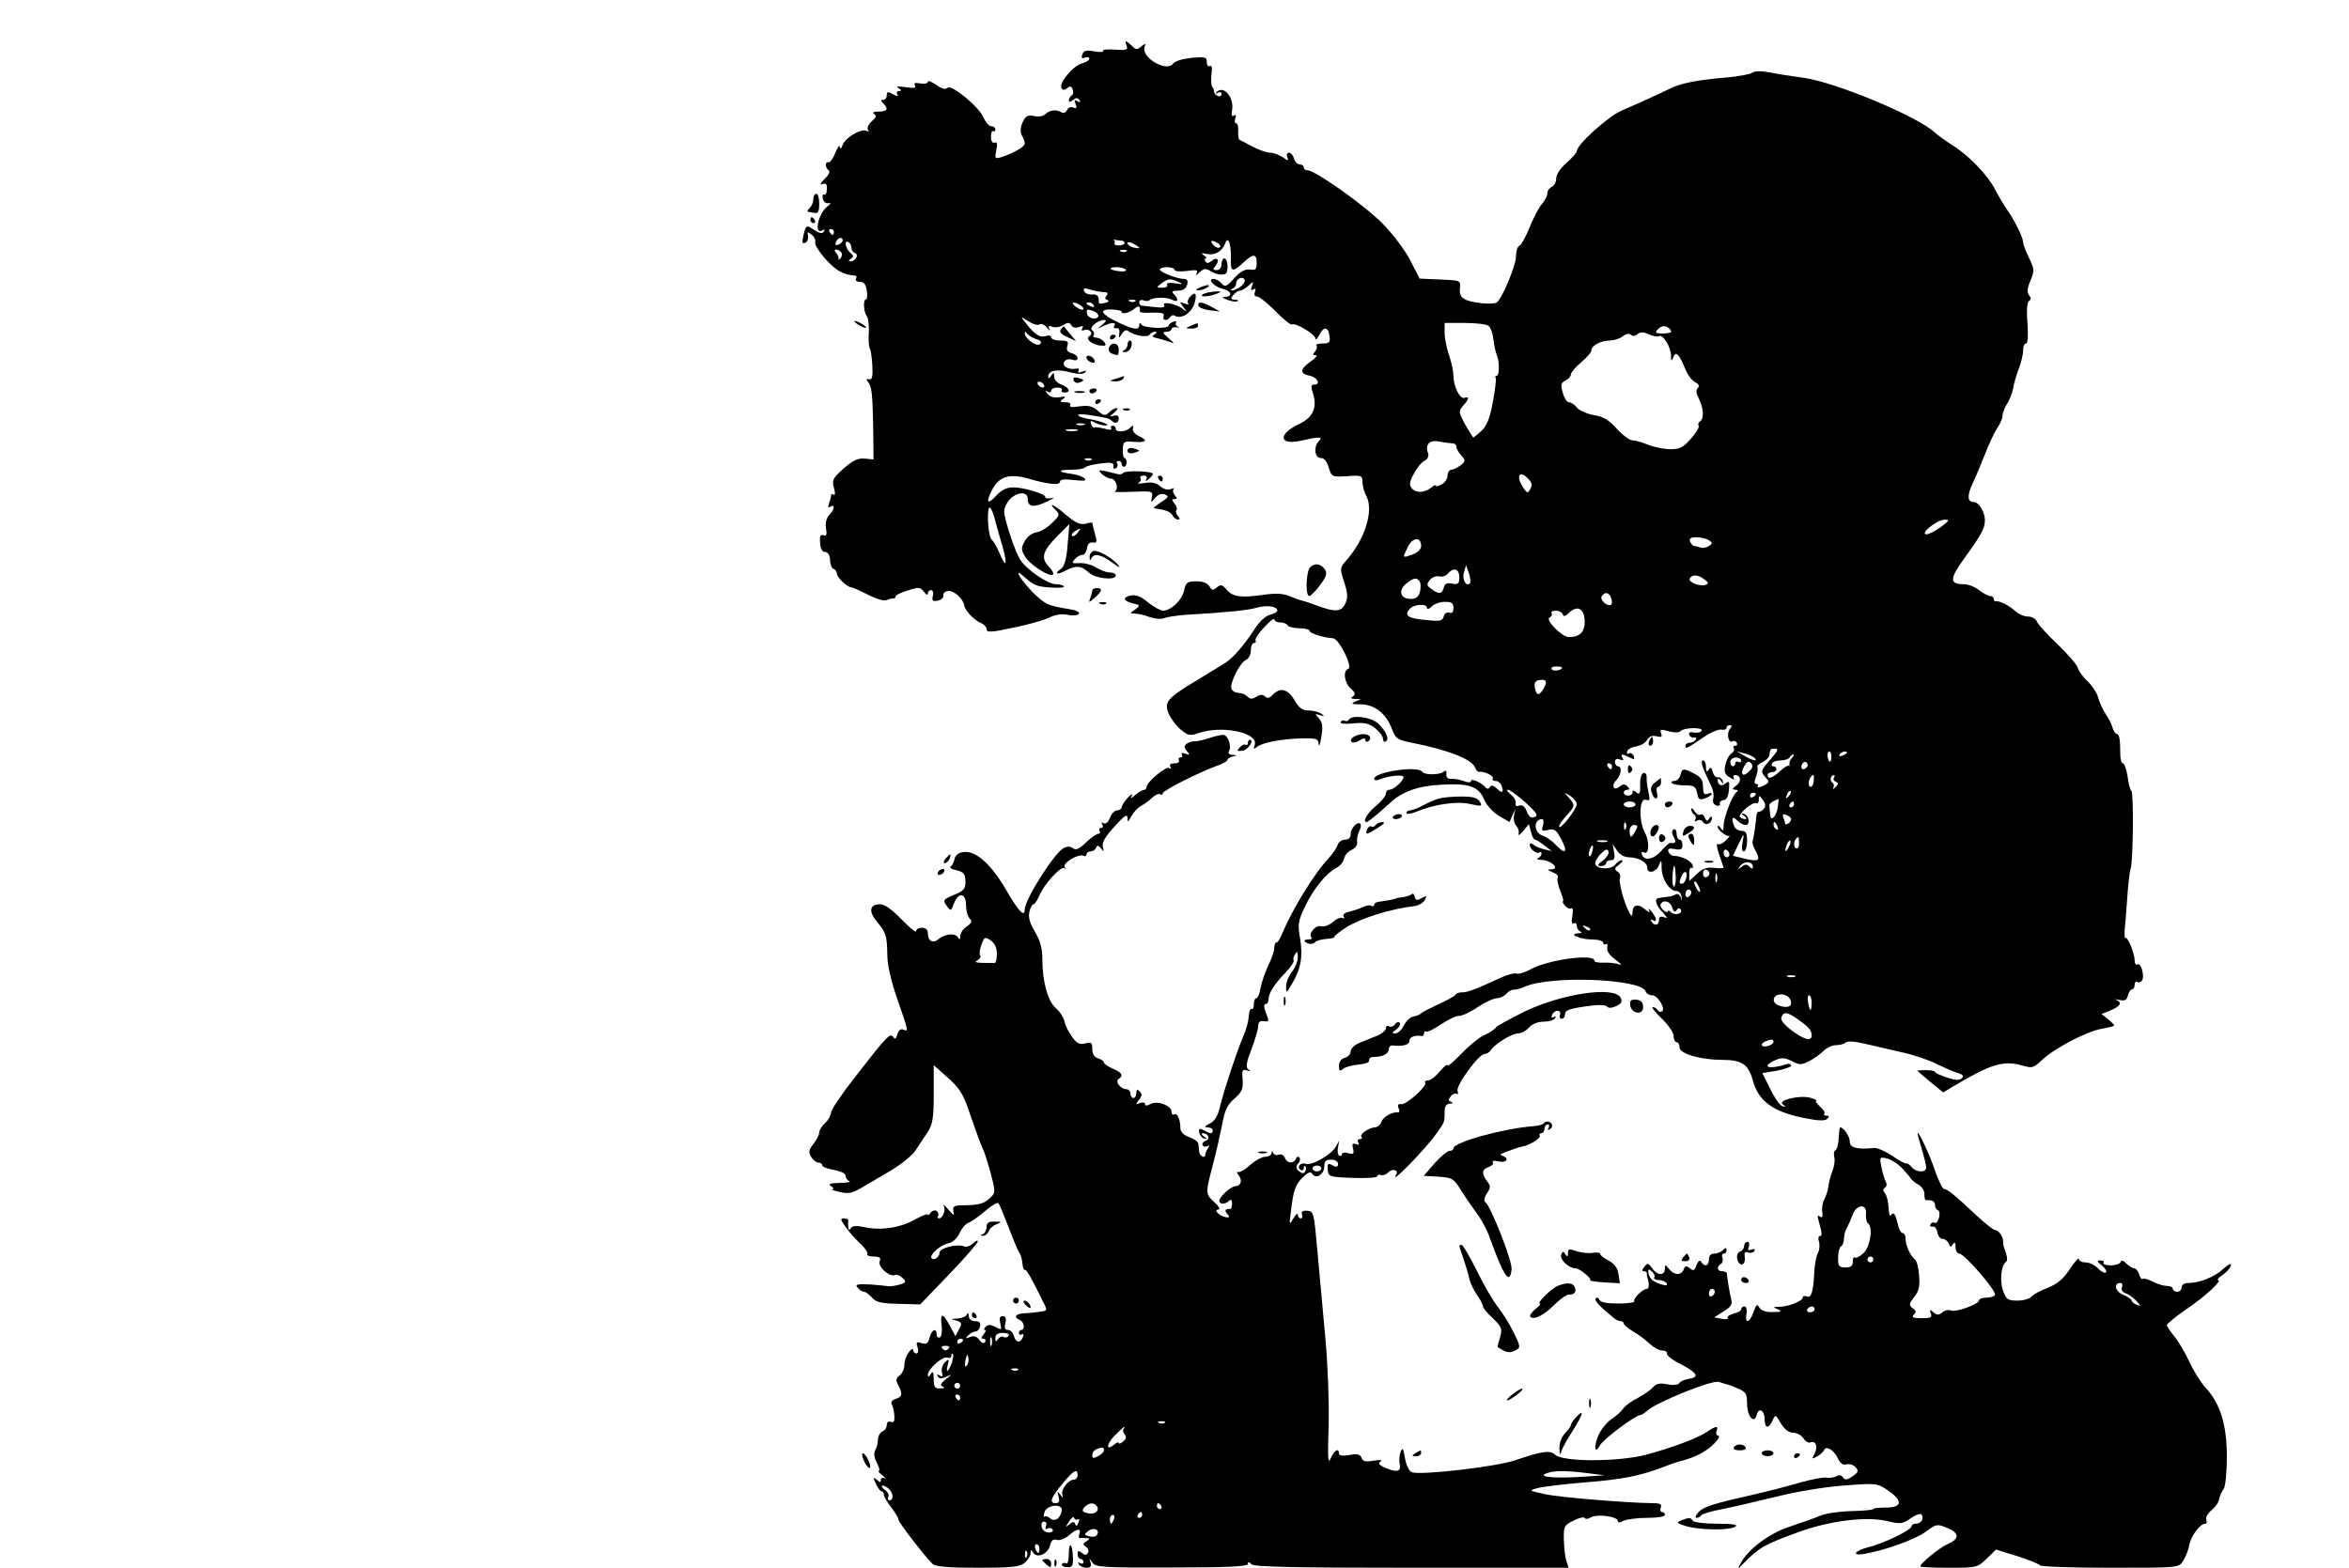 <?xml version="1.0" standalone="no"?>
<!DOCTYPE svg PUBLIC "-//W3C//DTD SVG 20010904//EN"
 "http://www.w3.org/TR/2001/REC-SVG-20010904/DTD/svg10.dtd">
<svg version="1.0" xmlns="http://www.w3.org/2000/svg"
 width="800pt" height="534pt" viewBox="0 0 800 534"
 preserveAspectRatio="xMidYMid meet">

<g transform="translate(0,534) scale(0.1,-0.1)"
fill="#000000" stroke="none">
<path d="M3837 5184 c5 -14 -1 -16 -40 -13 -25 2 -43 0 -40 -4 3 -5 -11 -5
-30 -2 -27 5 -36 3 -41 -10 -4 -13 -2 -16 9 -11 8 3 15 1 15 -4 0 -5 -11 -12
-25 -16 -30 -7 -80 -68 -70 -84 5 -8 10 -8 20 0 9 8 14 7 18 -4 4 -9 2 -18 -3
-21 -6 -4 -10 -11 -10 -17 0 -7 5 -6 14 1 11 9 16 9 22 0 5 -8 3 -9 -6 -4 -10
6 -12 4 -7 -9 6 -14 3 -17 -8 -12 -9 3 -18 -1 -21 -9 -4 -8 -11 -12 -18 -8
-17 11 -40 9 -55 -5 -8 -8 -24 -11 -40 -7 -21 4 -28 0 -38 -21 -8 -18 -9 -32
-3 -45 6 -10 10 -22 10 -28 0 -11 -39 -33 -79 -46 -22 -7 -24 -5 -18 23 5 22
3 30 -6 26 -7 -2 -12 5 -12 20 0 13 3 22 8 19 4 -2 7 1 7 6 0 6 -6 11 -14 11
-7 0 -19 13 -26 29 -15 37 -110 115 -123 102 -7 -7 -20 -3 -39 10 -15 11 -28
16 -28 10 0 -5 -12 -8 -26 -5 -18 3 -23 1 -18 -7 5 -9 -3 -10 -32 -6 -27 4
-34 3 -24 -3 11 -7 11 -10 2 -10 -7 0 -10 -5 -6 -11 4 -8 0 -8 -15 0 -17 10
-21 9 -21 -4 0 -8 -5 -15 -12 -15 -9 0 -9 -3 0 -12 19 -19 14 -28 -15 -28 -18
0 -23 -3 -16 -8 9 -6 7 -12 -8 -25 -11 -10 -17 -23 -13 -29 4 -7 3 -8 -4 -4
-17 10 -72 -21 -82 -47 -5 -14 -9 -16 -10 -7 -1 8 -7 -1 -15 -20 -7 -19 -18
-34 -24 -33 -12 3 -11 -19 2 -28 5 -4 -2 -17 -15 -29 -15 -15 -17 -21 -7 -17
13 4 16 0 15 -18 0 -13 -5 -21 -9 -18 -5 3 -7 -3 -5 -13 2 -11 11 -18 19 -16
10 2 9 -1 -3 -11 -33 -26 -47 -100 -16 -81 7 4 8 2 4 -4 -5 -9 -14 -7 -32 4
-28 19 -29 19 -38 -19 -5 -22 -4 -28 6 -24 7 2 11 12 10 22 -3 16 -2 17 13 5
9 -7 14 -19 11 -26 -2 -6 14 -33 37 -58 36 -39 57 -51 100 -55 5 -1 5 -5 2
-11 -3 -5 3 -10 13 -10 14 0 21 -8 24 -30 3 -16 1 -30 -3 -30 -10 0 -8 -42 3
-57 5 -6 8 -31 7 -55 -2 -24 0 -48 3 -54 4 -5 7 -32 9 -59 2 -38 -1 -49 -11
-47 -10 2 -11 0 -3 -10 12 -15 15 -40 17 -168 l1 -95 -30 3 c-24 2 -40 -6 -72
-34 -37 -33 -40 -39 -33 -65 5 -18 5 -27 -1 -24 -5 4 -9 2 -9 -4 0 -5 -3 -17
-7 -27 -4 -12 -3 -15 5 -10 17 11 15 -10 -4 -28 -9 -10 -14 -27 -11 -45 4 -22
2 -28 -9 -24 -10 3 -13 -3 -11 -26 1 -20 7 -31 17 -31 9 0 16 -10 17 -27 0
-15 6 -29 12 -31 6 -2 11 -9 11 -16 0 -12 35 -46 48 -46 4 0 29 -11 57 -25 28
-15 56 -23 65 -19 8 4 18 6 23 6 4 -1 7 2 7 6 0 5 19 14 42 21 37 12 43 11 55
-5 7 -10 13 -12 13 -6 0 7 5 12 11 12 6 0 9 -9 6 -20 -4 -16 -1 -19 16 -16 12
2 21 10 20 18 -2 7 6 14 16 15 20 2 51 -26 55 -49 2 -18 36 -53 59 -61 9 -4
17 -13 17 -20 0 -12 16 -11 91 5 50 10 105 26 122 34 19 10 41 14 62 10 19 -4
36 -2 39 3 4 6 -10 13 -31 16 -76 12 -85 17 -129 61 -40 42 -64 83 -29 52 36
-32 45 -36 92 -39 28 -2 49 -1 46 4 -2 4 -14 7 -27 7 -27 0 -99 49 -121 83
-19 30 -54 135 -55 165 0 12 9 31 20 42 26 26 60 26 60 1 0 -28 20 -31 65 -10
22 11 30 16 18 13 -13 -3 -23 -2 -23 3 0 11 -73 33 -110 33 -21 0 -39 -9 -56
-27 -31 -34 -38 -26 -16 17 23 46 58 58 120 41 71 -21 112 -25 112 -12 0 8 15
10 47 6 36 -4 45 -3 36 6 -6 6 -26 13 -44 15 -47 6 -49 14 -2 14 22 0 43 3 47
7 7 7 40 14 81 17 12 0 19 -4 17 -12 -1 -8 2 -11 8 -7 6 3 8 11 5 16 -4 5 -1
9 4 9 6 0 11 -4 11 -10 0 -5 4 -10 8 -10 5 0 9 7 9 15 0 8 -4 15 -7 15 -4 0
-7 13 -6 29 1 27 3 29 38 26 43 -3 49 5 16 20 -13 6 -22 17 -20 25 3 12 1 13
-9 3 -15 -15 -49 -17 -49 -3 0 6 -5 10 -11 10 -5 0 -8 -4 -4 -9 3 -6 -6 -6
-24 -1 -16 4 -32 6 -34 4 -2 -3 -7 2 -11 11 -4 13 -2 14 14 5 10 -5 27 -10 37
-9 20 1 -28 18 -65 23 -12 2 -26 7 -30 11 -4 4 11 5 33 2 61 -9 74 -12 81 -20
12 -12 24 -8 24 8 0 9 -6 12 -17 9 -15 -5 -15 -3 1 10 11 9 15 16 9 16 -7 0
-18 -7 -26 -15 -13 -12 -18 -12 -38 6 -19 16 -32 19 -62 15 -25 -4 -36 -3 -32
4 3 6 -4 10 -17 10 -19 0 -20 2 -8 11 12 8 9 10 -12 6 -18 -3 -33 2 -40 11
-10 13 -10 14 0 8 6 -4 12 -2 12 3 0 6 9 11 21 11 11 0 18 -4 15 -8 -3 -5 1
-9 9 -9 24 0 17 17 -10 27 -14 5 -25 17 -25 27 0 15 -2 16 -10 3 -7 -10 -10
-11 -10 -2 0 20 30 26 74 14 27 -7 44 -7 51 -1 7 7 4 8 -9 3 -13 -5 -17 -4
-13 3 4 7 0 9 -10 7 -10 -2 -24 0 -32 5 -19 12 -3 33 20 26 11 -4 19 -2 19 5
0 7 -9 14 -20 17 -15 4 -19 11 -15 24 5 16 1 19 -24 19 -17 0 -31 5 -31 11 0
6 -9 8 -20 4 -19 -6 -38 7 -70 49 -15 19 -14 19 12 2 15 -10 32 -15 38 -11 6
4 18 -1 26 -11 9 -11 12 -13 8 -5 -5 11 -3 13 10 8 9 -4 26 -1 37 6 16 10 21
9 28 -1 4 -8 15 -10 26 -6 13 5 16 4 11 -4 -4 -8 -2 -10 7 -6 18 6 32 -12 17
-21 -15 -9 10 -30 38 -32 19 -2 21 1 12 13 -7 8 -19 14 -27 14 -8 0 -12 4 -8
9 3 5 0 13 -5 16 -13 8 17 34 39 35 11 0 9 -4 -5 -16 -18 -15 -18 -15 3 -5 28
14 46 14 38 1 -4 -6 -1 -9 7 -8 8 2 12 -5 10 -17 -2 -19 -2 -19 9 -2 7 12 15
15 22 9 20 -15 65 -23 72 -12 3 5 12 10 18 10 8 0 8 -3 -1 -9 -10 -6 -8 -10
10 -13 12 -3 32 -9 43 -13 16 -7 15 -4 -5 13 -21 18 -22 21 -7 22 9 0 17 4 17
9 0 5 8 8 18 6 9 -1 11 0 4 2 -7 3 -10 9 -7 14 3 5 -1 6 -9 3 -9 -3 -16 -9
-16 -13 0 -12 -84 -9 -92 3 -5 8 -8 7 -8 -1 0 -19 -19 -16 -72 9 -59 28 -68
45 -22 44 19 -1 34 -4 34 -8 0 -10 26 -4 44 11 14 12 20 9 18 -10 -1 -4 18 -5
42 -4 33 1 43 -2 39 -12 -6 -15 13 -18 22 -3 4 6 10 8 15 5 22 -14 57 8 68 41
10 35 3 44 -17 21 -6 -8 -8 -17 -4 -21 4 -4 -1 -4 -12 0 -18 7 -19 6 -5 -12
14 -17 14 -18 -2 -6 -21 17 -72 27 -63 12 4 -7 -6 -9 -32 -6 -21 2 -41 5 -45
5 -5 1 -8 6 -8 12 0 6 6 9 14 6 8 -3 17 -3 20 0 11 11 59 12 78 2 20 -11 24 1
6 19 -9 9 -6 12 14 12 17 0 27 7 31 20 4 14 0 20 -11 20 -23 0 -82 23 -82 32
0 4 11 8 25 8 14 0 25 -4 25 -9 0 -5 19 -7 42 -4 33 5 40 3 33 -8 -5 -9 -1 -7
10 3 15 14 21 15 39 4 23 -14 50 -15 54 -3 6 18 1 47 -8 47 -5 0 -10 -9 -10
-20 0 -12 -7 -20 -16 -20 -14 0 -14 3 -4 15 16 20 5 32 -14 16 -10 -8 -16 -9
-21 -1 -3 5 -3 10 2 10 4 0 1 5 -7 10 -11 8 -9 9 11 5 26 -6 52 9 62 37 9 26
20 -3 19 -47 -2 -52 4 -55 42 -20 34 32 46 32 46 -1 0 -21 -4 -25 -23 -22 -17
2 -33 -7 -54 -30 -26 -29 -31 -31 -43 -17 -7 8 -19 15 -27 15 -23 0 2 -27 32
-34 29 -7 34 -26 8 -27 -13 0 -11 -3 6 -10 13 -5 29 -8 35 -5 6 2 3 5 -8 5
-15 1 -16 4 -6 16 7 8 17 15 23 15 6 0 19 8 29 17 18 16 18 16 12 -2 -5 -12
-4 -16 4 -11 8 5 10 2 6 -8 -4 -10 -1 -16 7 -16 8 0 36 -23 63 -50 26 -27 52
-48 56 -45 12 7 80 -34 80 -48 0 -7 6 -1 13 12 15 30 31 29 35 -4 3 -21 -1
-25 -24 -25 -15 0 -24 -3 -21 -7 4 -3 2 -12 -4 -20 -9 -10 -8 -13 2 -13 8 0
-1 -10 -18 -22 -37 -26 -37 -41 -2 -48 26 -5 38 -30 15 -30 -12 0 -12 -6 -3
-35 13 -44 -3 -78 -48 -99 -74 -35 -70 -74 6 -57 61 14 76 14 61 -1 -19 -19
-15 -58 6 -58 12 0 21 -11 27 -32 10 -32 11 -33 63 -30 49 4 52 2 52 -20 0
-12 6 -35 14 -49 25 -49 -6 -148 -70 -219 -21 -24 -21 -27 -6 -73 12 -37 13
-53 4 -72 -13 -29 -33 -31 -93 -9 -24 9 -48 17 -54 18 -5 1 -25 8 -42 15 -24
10 -49 11 -90 5 -78 -11 -105 -7 -126 18 -14 17 -20 18 -33 7 -13 -11 -17 -10
-25 4 -7 11 -22 17 -45 17 -30 0 -35 -4 -41 -30 -6 -33 -45 -70 -72 -70 -9 0
-32 13 -51 28 -22 19 -41 27 -57 24 -31 -6 -29 -18 4 -27 27 -6 27 -7 9 -21
-19 -13 -19 -14 -1 -14 10 0 33 -5 51 -12 18 -6 40 -8 50 -3 11 4 44 9 74 11
137 8 208 15 240 24 35 10 70 5 70 -10 0 -4 -11 -11 -25 -14 -15 -4 -37 -24
-53 -50 -34 -52 -72 -97 -98 -113 -10 -7 -54 -33 -96 -59 -103 -62 -114 -75
-98 -114 7 -17 25 -41 41 -55 26 -21 32 -22 61 -12 81 28 206 1 191 -41 -5
-14 -4 -15 8 -6 19 15 82 27 152 29 51 1 57 -1 58 -20 1 -11 5 0 9 25 6 35 4
49 -8 63 -15 16 -14 17 4 11 15 -5 16 -4 4 5 -8 6 -28 11 -43 11 -21 0 -33 8
-48 35 -23 38 -48 45 -74 19 -11 -12 -19 -14 -27 -6 -7 7 -16 7 -29 -1 -14 -9
-21 -9 -31 1 -6 6 -20 12 -30 12 -10 0 -21 6 -24 14 -7 18 30 92 51 99 8 4 15
18 15 32 0 14 5 25 11 25 5 0 8 4 5 8 -3 5 10 25 29 45 19 21 35 33 35 27 0
-5 9 -10 19 -10 11 0 23 -4 26 -10 3 -5 22 -10 41 -10 19 0 34 -4 34 -9 0 -8
48 -23 80 -25 20 -1 68 -98 52 -104 -19 -6 -14 -47 8 -67 16 -14 17 -20 8 -27
-9 -5 -7 -8 7 -9 l20 0 -20 -9 c-16 -7 -11 -9 20 -9 48 -1 87 -33 106 -85 12
-32 18 -36 68 -46 125 -25 204 -56 215 -85 3 -8 9 -15 13 -14 17 3 52 -14 47
-22 -3 -5 1 -9 9 -9 8 0 18 -7 21 -16 9 -24 1 -28 -17 -9 -11 10 -18 12 -23 4
-3 -6 -9 -7 -13 -3 -11 16 -51 35 -51 24 0 -6 -9 -6 -23 -1 -13 5 -32 9 -43 8
-13 -1 -19 4 -18 16 1 12 -2 15 -10 8 -14 -11 -65 -11 -72 0 -14 22 -164 0
-164 -24 0 -5 8 -6 18 -2 32 13 82 18 82 8 0 -13 -34 -43 -48 -43 -7 0 -12 -6
-12 -13 0 -8 -16 -27 -35 -43 -30 -25 -46 -54 -30 -54 4 0 42 31 79 65 40 38
95 58 171 62 98 6 131 -5 150 -51 8 -19 30 -43 50 -55 l36 -21 10 23 10 22 -5
-23 c-2 -12 1 -28 8 -35 7 -7 10 -19 8 -27 -3 -8 4 -4 15 9 l20 24 7 -26 c3
-15 10 -27 14 -27 4 0 18 -9 32 -20 l25 -19 -25 6 c-14 3 -31 10 -37 16 -9 6
-13 6 -13 -1 0 -14 25 -33 33 -25 4 3 7 1 7 -5 0 -5 -6 -13 -12 -15 -7 -3 -1
-6 13 -6 32 -1 63 -31 33 -32 -16 0 -15 -2 4 -10 13 -5 21 -13 17 -18 -3 -6 1
-26 9 -46 8 -19 12 -35 9 -35 -3 0 0 -7 7 -15 7 -8 16 -12 21 -9 6 3 7 -8 4
-26 -4 -20 -2 -29 5 -25 5 3 10 0 10 -9 0 -8 6 -17 13 -19 6 -3 3 -6 -8 -6
-37 -2 6 -21 48 -21 20 0 37 -5 37 -11 0 -5 4 -8 9 -5 5 4 7 -2 5 -11 -3 -12
7 -26 28 -42 18 -13 24 -20 13 -16 -11 4 -35 7 -52 6 -18 -1 -33 2 -33 7 0 25
-160 3 -218 -30 -19 -10 -40 -17 -47 -14 -7 2 -30 -3 -51 -13 -91 -42 -116
-51 -134 -51 -10 0 -20 -3 -22 -7 -1 -5 -28 -19 -58 -33 -30 -14 -57 -28 -60
-31 -3 -4 -14 -9 -25 -11 -11 -1 -26 -15 -34 -31 -7 -15 -21 -27 -29 -27 -13
0 -12 3 4 14 10 8 15 18 11 22 -4 5 -12 2 -16 -5 -5 -7 -14 -10 -20 -7 -6 4
-11 1 -11 -6 0 -7 -13 -19 -30 -26 -17 -6 -44 -18 -60 -24 -17 -7 -30 -20 -30
-29 0 -9 -9 -19 -20 -22 -12 -3 -20 -14 -20 -27 0 -18 3 -20 14 -11 8 7 32 13
53 15 22 2 37 7 36 14 -2 7 6 12 16 12 30 0 51 11 51 27 0 7 6 13 13 12 33 -4
57 2 57 16 0 13 18 20 43 16 4 0 7 4 7 10 0 5 3 8 8 5 4 -2 26 9 50 25 23 16
51 29 62 29 10 0 39 13 63 30 25 16 54 30 65 30 11 0 25 7 32 15 7 8 18 14 24
14 6 -1 25 4 41 11 89 38 393 26 409 -16 3 -8 13 -14 23 -14 19 0 47 -47 33
-55 -5 -3 -11 -1 -15 5 -3 5 -11 10 -16 10 -6 0 8 -18 30 -39 23 -22 41 -49
41 -60 0 -12 5 -21 10 -21 6 0 10 -8 10 -18 0 -21 72 -42 145 -42 67 0 89 -15
104 -68 19 -73 70 -110 180 -131 45 -9 67 -9 74 -2 8 8 7 11 -3 11 -7 0 -10 3
-7 6 4 4 -3 15 -15 25 -11 11 -17 19 -12 20 5 0 -4 5 -21 10 -36 10 -114 -9
-93 -23 10 -7 10 -9 -2 -6 -8 3 -27 29 -41 59 l-27 54 49 8 c27 5 49 13 49 17
0 5 -6 8 -12 6 -64 -20 -94 -11 -42 13 21 9 32 9 56 -3 27 -14 33 -14 60 0 16
8 38 24 49 35 10 10 29 19 42 19 13 0 27 4 33 9 5 6 32 4 69 -5 33 -8 92 -21
130 -30 39 -9 90 -27 115 -40 25 -12 56 -26 69 -29 16 -5 20 -10 12 -18 -7 -7
-22 -7 -51 3 -22 7 -40 16 -40 19 0 3 -13 6 -30 6 -16 0 -30 -1 -30 -2 0 -1
20 -18 44 -38 l44 -36 33 20 c133 79 172 90 239 71 31 -9 37 -7 65 20 41 39
153 98 204 106 23 4 41 9 41 11 0 3 -10 13 -21 22 l-22 17 32 13 c33 14 39 26
19 35 -7 3 -3 3 10 0 18 -4 25 -1 29 15 3 12 9 21 14 21 5 0 9 7 9 16 0 8 4
13 9 9 5 -3 13 0 16 5 10 16 -4 62 -15 55 -6 -3 -10 3 -10 13 0 25 -24 84 -32
77 -2 -3 -3 10 -2 27 2 18 6 69 9 113 3 44 8 87 11 95 9 22 11 260 3 266 -4 2
-10 24 -13 49 -4 25 -11 45 -16 45 -5 0 -9 15 -9 33 0 47 -3 67 -12 67 -4 0
-11 10 -15 23 -3 12 -14 33 -24 47 -9 14 -20 38 -24 53 -4 16 -20 41 -35 55
-16 15 -32 36 -35 48 -3 11 -35 47 -69 80 -35 33 -66 67 -70 77 -3 9 -17 17
-30 17 -13 0 -32 8 -43 18 -20 19 -54 36 -66 34 -5 -1 -8 3 -8 8 0 6 -6 10
-12 10 -7 0 -24 9 -38 20 -14 11 -36 20 -51 20 -50 0 -50 18 0 87 62 86 71
104 71 133 -1 27 -21 60 -38 60 -22 0 -23 22 -4 63 11 23 30 69 43 102 13 33
31 72 41 87 10 14 18 33 18 42 0 9 7 27 15 40 9 13 18 37 21 52 2 16 11 46 19
67 8 20 15 49 15 62 0 14 4 25 10 25 6 0 8 27 5 69 -4 44 -1 72 5 76 8 5 8 11
0 20 -7 9 -6 23 5 49 14 34 14 39 -5 78 -11 23 -20 47 -20 53 0 16 -28 73 -54
110 -12 17 -30 48 -41 69 -25 49 -89 116 -145 151 -24 15 -51 35 -61 44 -59
55 -338 171 -446 186 -65 9 -82 12 -126 20 -21 4 -42 3 -50 -3 -6 -5 -46 -12
-87 -16 -100 -8 -159 -20 -195 -39 -28 -14 -114 -53 -161 -73 -45 -19 -154
-116 -154 -139 0 -5 -16 -23 -35 -40 -21 -18 -35 -39 -35 -53 0 -12 -7 -25
-15 -28 -8 -4 -15 -13 -15 -22 0 -9 -8 -25 -18 -36 -11 -12 -29 -47 -42 -79
-13 -33 -29 -61 -35 -64 -7 -2 -12 -19 -12 -36 1 -28 -47 -144 -65 -157 -12
-9 -86 -2 -108 10 -15 8 -20 19 -18 38 3 27 2 27 -67 30 l-70 3 -33 64 c-18
35 -61 91 -95 125 -60 61 -228 180 -254 180 -7 0 -13 5 -13 10 0 6 -6 10 -14
10 -7 0 -16 9 -19 20 -3 11 -11 20 -17 20 -7 0 -10 -7 -6 -15 5 -14 4 -14 -16
0 -13 8 -32 15 -43 15 -11 0 -37 9 -58 20 -20 11 -40 21 -44 23 -5 1 -7 14 -6
30 1 15 -2 27 -7 27 -5 0 -6 7 -3 17 4 10 2 14 -5 9 -7 -4 -9 2 -6 18 8 44
-29 88 -53 62 -5 -5 -3 -6 5 -2 6 4 12 2 12 -4 0 -7 -6 -10 -12 -7 -7 2 -13 9
-13 14 0 6 -3 14 -7 18 -3 4 -4 22 -2 42 3 22 1 32 -6 28 -5 -3 -10 3 -10 13
0 18 -5 19 -52 15 -29 -3 -57 -11 -63 -20 -22 -30 -109 21 -97 57 5 13 3 13
-11 2 -14 -12 -19 -12 -32 2 -21 20 -26 20 -18 0z m-997 -634 c0 -5 -2 -10 -4
-10 -3 0 -8 5 -11 10 -3 6 -1 10 4 10 6 0 11 -4 11 -10z m30 -29 c0 -5 -7 -11
-14 -14 -10 -4 -13 -1 -9 9 6 15 23 19 23 5z m951 -1 c5 0 9 -4 9 -8 0 -4 -9
-8 -19 -8 -11 0 -18 3 -15 7 2 4 1 9 -3 12 -5 2 -2 2 5 0 8 -1 18 -3 23 -3z
m-921 -25 c0 -7 5 -15 12 -17 14 -5 2 -28 -15 -28 -8 0 -8 3 1 9 10 6 10 10
-3 21 -16 14 -21 45 -5 35 6 -3 10 -12 10 -20z m980 1 c0 -2 -9 -2 -20 1 -11
3 -20 9 -20 15 0 5 9 4 20 -2 11 -6 20 -12 20 -14z m269 15 c7 -5 9 -11 5 -14
-5 -3 -15 1 -22 9 -14 16 -5 18 17 5z m-1283 -32 c3 -6 1 -15 -5 -20 -6 -5 -9
-6 -6 -3 3 4 0 13 -6 21 -8 9 -8 13 -1 13 6 0 14 -5 18 -11z m971 5 c-3 -3
-12 -4 -19 -1 -8 3 -5 6 6 6 11 1 17 -2 13 -5z m-3 -63 c3 -4 -6 -7 -20 -5
-35 3 -43 14 -11 14 14 0 28 -4 31 -9z m390 -58 c-10 -7 -23 -13 -28 -12 -6 0
-5 3 2 6 6 2 12 11 12 18 0 16 23 26 29 12 2 -6 -4 -16 -15 -24z m-209 16 c16
-7 13 -8 -13 -4 -20 3 -31 1 -27 -5 3 -6 -4 -10 -16 -10 -22 0 -22 0 -3 15 22
17 31 17 59 4z m-258 -34 c15 0 18 -3 12 -12 -7 -7 -6 -12 3 -15 7 -3 3 -7 -9
-10 -12 -3 -22 -3 -21 1 2 22 -5 30 -23 28 -12 -1 -24 4 -27 12 -3 10 1 11 19
5 13 -4 34 -8 46 -9z m110 -31 c-3 -3 -12 -4 -19 -1 -8 3 -5 6 6 6 11 1 17 -2
13 -5z m-187 -14 c8 -5 12 -11 9 -14 -3 -3 -14 1 -25 9 -21 16 -8 20 16 5z
m45 0 c3 -6 -1 -7 -9 -4 -18 7 -21 14 -7 14 6 0 13 -4 16 -10z m16 -35 c-2
-17 -36 -11 -39 7 -3 14 1 16 18 10 12 -4 21 -12 21 -17z m1327 -34 c8 -4 16
-26 18 -47 3 -22 8 -46 12 -54 9 -22 9 -70 -1 -70 -4 0 -6 -4 -3 -8 2 -4 -2
-41 -10 -82 -10 -54 -20 -80 -38 -97 -14 -13 -27 -23 -28 -23 -2 0 -14 20 -28
44 -23 43 -23 46 -7 64 20 22 22 33 5 27 -16 -6 -38 39 -38 76 0 14 -7 46 -15
69 -8 23 -15 58 -15 76 l0 34 68 0 c37 0 73 -4 80 -9z m620 -13 c8 -10 2 -13
-23 -14 -25 0 -30 2 -21 12 14 17 31 17 44 2z m-2159 -33 c15 -4 20 -10 13
-17 -11 -11 -52 19 -52 37 0 6 3 6 8 -1 4 -6 18 -15 31 -19z m2048 17 c10 8
20 8 39 -1 14 -6 29 -9 34 -6 13 8 40 -36 41 -65 0 -21 2 -22 8 -7 8 23 20 11
41 -41 7 -18 22 -38 32 -43 14 -7 17 -14 10 -21 -7 -7 -5 -19 4 -36 16 -32 18
-68 4 -77 -6 -4 -8 -10 -5 -15 3 -5 -9 -25 -26 -44 -26 -30 -38 -36 -70 -36
-22 0 -56 7 -76 15 -19 8 -43 15 -53 15 -10 0 -34 18 -54 40 -27 30 -46 41
-77 46 -23 4 -49 15 -58 25 -8 11 -21 19 -28 19 -7 0 -16 15 -21 33 -7 26 -6
34 10 41 10 5 18 14 18 21 0 6 16 25 35 41 19 16 35 34 35 41 0 16 32 33 62
33 13 0 33 6 44 14 11 9 23 11 28 6 6 -6 15 -5 23 2z m-2022 -172 c3 -5 2 -10
-4 -10 -5 0 -13 5 -16 10 -3 6 -2 10 4 10 5 0 13 -4 16 -10z m138 -137 c-7 -2
-19 -2 -25 0 -7 3 -2 5 12 5 14 0 19 -2 13 -5z m-25 -20 c-10 -2 -26 -2 -35 0
-10 3 -2 5 17 5 19 0 27 -2 18 -5z m1278 -43 c8 0 14 -5 14 -12 0 -6 8 -20 17
-30 15 -17 15 -19 -3 -33 -10 -8 -25 -15 -31 -15 -7 0 -13 -9 -13 -20 0 -10
-9 -24 -20 -30 -11 -6 -20 -8 -20 -4 0 3 -7 1 -16 -7 -22 -18 -52 -19 -66 -2
-9 11 -8 22 7 49 10 20 27 40 37 45 10 5 15 16 12 24 -12 30 4 48 37 41 18 -3
38 -6 45 -6z m-1229 -56 c-3 -3 -12 -4 -19 -1 -8 3 -5 6 6 6 11 1 17 -2 13 -5z
m1495 -99 c-9 -17 -11 -16 -27 8 -22 35 -10 56 17 29 15 -15 18 -24 10 -37z
m-1798 -195 c18 -65 13 -79 -10 -24 -9 21 -21 42 -26 45 -11 7 -18 86 -10 108
3 8 11 -6 18 -30 6 -24 19 -69 28 -99z m3196 65 c-19 -14 -41 -25 -49 -25 -25
1 36 50 62 50 18 0 16 -3 -13 -25z m-1770 -65 c0 -11 -12 -22 -30 -29 -35 -12
-34 -13 -15 27 17 33 45 34 45 2z m980 20 c13 -9 13 -11 0 -20 -8 -5 -21 -8
-28 -5 -8 3 -17 5 -22 5 -4 0 -10 7 -14 15 -4 11 2 15 22 15 15 0 34 -5 42
-10z m-814 -147 c-13 -13 -28 15 -20 38 l7 24 10 -28 c5 -16 6 -31 3 -34z
m-36 21 c0 -22 -4 -26 -24 -22 -18 4 -26 0 -29 -14 -6 -22 -17 -23 -42 -4 -17
12 -17 16 -5 31 7 9 22 14 31 12 10 -3 23 1 30 9 19 23 39 17 39 -12z m834 -7
c15 -11 16 -15 5 -19 -20 -7 -62 10 -54 22 9 14 28 13 49 -3z m-969 -8 c4 -5
4 -21 1 -35 -5 -17 -13 -24 -32 -24 -35 0 -43 29 -15 52 26 21 37 22 46 7z
m651 -54 c10 -24 0 -34 -20 -20 -10 8 -15 18 -11 24 9 16 25 14 31 -4z m-536
-36 c0 -14 -5 -19 -14 -16 -8 3 -16 -2 -19 -12 -4 -16 -12 -18 -58 -13 -62 5
-78 15 -59 37 14 17 60 21 60 4 0 -6 7 -3 16 5 8 9 29 16 45 16 23 0 29 -4 29
-21z m447 -43 c1 -38 -16 -56 -54 -56 -24 0 -83 61 -65 67 6 3 10 9 6 14 -3 5
4 9 15 9 10 0 21 -6 23 -12 3 -9 9 -8 21 4 28 28 52 16 54 -26z m-77 -160 c0
-9 -30 -14 -35 -6 -4 6 3 10 14 10 12 0 21 -2 21 -4z m-60 -66 c-16 -30 -27
-32 -32 -5 -4 17 0 25 11 28 25 5 32 -2 21 -23z m631 -144 c-12 -15 -4 -49 9
-41 5 3 11 1 15 -5 3 -5 1 -10 -5 -10 -6 0 -9 -4 -5 -9 3 -6 -1 -13 -9 -18 -7
-4 -16 -21 -20 -38 -5 -24 -2 -33 15 -43 12 -8 18 -9 14 -3 -3 6 -2 11 4 11
20 0 23 -22 5 -35 -15 -11 -16 -14 -4 -15 9 0 11 -3 4 -8 -14 -10 -44 -87 -44
-115 0 -18 -2 -19 -10 -7 -6 9 -10 10 -10 3 0 -11 32 -35 41 -30 2 1 -4 -6
-14 -16 -9 -10 -22 -15 -27 -12 -5 3 -3 -13 5 -36 8 -23 15 -43 15 -45 0 -2
-15 -2 -32 0 -25 3 -40 -2 -59 -21 l-26 -24 0 25 c0 14 3 23 8 20 5 -3 6 2 3
10 -6 15 -37 30 -63 31 -8 0 -16 6 -19 14 -3 10 2 13 22 9 20 -4 26 -1 26 13
0 11 -4 19 -10 19 -5 0 -10 9 -10 21 0 11 -5 17 -10 14 -7 -4 -7 -13 0 -26 10
-17 7 -23 -12 -20 -4 0 -17 -12 -30 -27 -25 -29 -58 -36 -66 -13 -3 8 0 11 6
8 18 -12 21 36 4 67 -22 40 -19 121 4 112 13 -5 14 0 8 27 -4 17 -7 40 -6 50
0 10 -5 16 -11 14 -7 -2 -12 -20 -11 -40 1 -30 -2 -35 -13 -26 -9 8 -13 8 -13
0 0 -6 -7 -11 -15 -11 -8 0 -15 5 -15 10 0 6 5 10 12 10 9 0 9 3 0 12 -8 8
-15 8 -26 -1 -20 -17 -30 3 -11 22 17 18 20 47 5 47 -5 0 -10 7 -10 15 0 9 6
12 17 8 11 -4 14 -3 9 5 -9 15 -1 15 24 2 16 -8 18 -8 14 5 -3 8 -11 12 -16 9
-6 -4 -9 -1 -6 7 2 8 17 15 31 17 15 2 31 12 37 22 7 12 17 16 32 12 16 -4 20
-2 15 11 -5 13 -1 14 26 6 20 -5 35 -5 41 1 13 13 79 13 71 1 -3 -6 -15 -8
-26 -6 -13 3 -19 0 -16 -8 3 -7 10 -11 16 -9 7 1 10 -2 6 -8 -3 -5 -13 -10
-21 -10 -8 0 -14 -5 -14 -11 0 -11 5 -9 65 32 22 15 47 25 57 24 10 -2 18 0
18 6 0 5 5 9 11 9 8 0 8 -4 0 -14z m140 -101 c-36 -41 -36 -43 -17 -64 13 -14
12 -17 -10 -28 -13 -6 -22 -7 -18 -2 3 5 1 9 -5 9 -7 0 -7 8 0 26 5 15 7 29 4
32 -3 3 5 10 18 16 12 7 23 17 23 24 2 21 4 22 20 22 12 0 8 -9 -15 -35z m-56
4 c15 -14 -7 -10 -35 7 l-25 15 25 -7 c14 -3 29 -10 35 -15z m262 1 c-1 -21
-10 -18 -13 5 -1 8 2 15 6 15 5 0 8 -9 7 -20z m53 16 c0 -2 -7 -7 -16 -10 -8
-3 -12 -2 -9 4 6 10 25 14 25 6z m-187 -17 c-6 -6 -10 -17 -9 -23 2 -6 1 -8
-1 -4 -2 3 -16 -5 -30 -18 -27 -25 -43 -30 -43 -14 0 6 7 10 15 10 8 0 15 5
15 10 0 6 -5 10 -11 10 -5 0 -7 5 -4 10 3 6 17 10 30 10 13 0 27 5 30 10 3 6
9 10 13 10 3 0 1 -5 -5 -11z m-173 -10 c0 -5 -4 -7 -10 -4 -5 3 -10 1 -10 -4
0 -6 -4 -11 -8 -11 -5 0 -9 7 -9 15 0 8 9 15 19 15 10 0 18 -5 18 -11z m27
-36 c-21 -22 -32 -11 -17 17 9 16 15 19 23 11 8 -8 7 -16 -6 -28z m198 16
c-10 -15 -25 -10 -19 6 4 8 10 12 15 9 5 -3 7 -10 4 -15z m-665 1 c0 -5 -2
-10 -4 -10 -3 0 -8 5 -11 10 -3 6 -1 10 4 10 6 0 11 -4 11 -10z m687 -50 c-1
-22 -17 -28 -17 -7 0 12 9 27 16 27 2 0 2 -9 1 -20z m69 11 c-4 -5 0 -11 6
-14 10 -3 10 -8 -1 -18 -8 -8 -11 -9 -7 -2 3 6 2 14 -4 18 -10 6 -5 25 6 25 3
0 3 -4 0 -9z m-1051 -84 c39 -36 45 -45 31 -50 -12 -5 -19 1 -26 19 -7 17 -15
24 -26 20 -9 -4 -14 -1 -12 9 2 7 -6 21 -17 29 -11 9 -15 16 -9 16 6 0 33 -20
59 -43z m896 20 c-10 -9 -11 -8 -5 6 3 10 9 15 12 12 3 -3 0 -11 -7 -18z
m-721 -27 c-1 -17 -59 -91 -60 -75 0 6 11 22 25 37 30 32 30 36 8 61 -18 19
-17 19 5 6 12 -8 22 -21 22 -29z m610 36 c0 -3 -4 -8 -10 -11 -5 -3 -10 -1
-10 4 0 6 5 11 10 11 6 0 10 -2 10 -4z m26 -52 c-6 -6 -13 -10 -16 -9 -3 2 -7
-4 -8 -13 -4 -39 -10 -78 -13 -87 -2 -5 2 -20 10 -33 18 -33 11 -38 -36 -27
l-41 10 19 40 c19 39 20 39 14 8 -4 -21 -3 -33 4 -33 6 0 11 16 11 35 0 28 -4
35 -19 35 -10 0 -22 7 -25 16 -11 28 -6 36 10 20 8 -9 21 -16 29 -16 17 0 12
33 -6 38 -11 3 -11 1 1 -7 8 -6 10 -11 4 -11 -6 0 -14 3 -18 7 -9 9 44 54 55
47 5 -3 9 3 9 12 0 16 1 16 14 -1 10 -14 10 -22 2 -31z m49 10 c-3 -31 -24
-56 -26 -31 -1 9 -2 23 -3 30 -1 10 5 15 31 26 1 1 0 -11 -2 -25z m-485 6 c0
-5 -9 -10 -20 -10 -11 0 -20 5 -20 10 0 6 9 10 20 10 11 0 20 -4 20 -10z m540
0 c0 -5 -5 -10 -11 -10 -5 0 -7 5 -4 10 3 6 8 10 11 10 2 0 4 -4 4 -10z m-10
-50 c0 -5 -4 -12 -10 -15 -5 -3 -10 -4 -10 -1 0 2 -3 12 -6 20 -5 12 -2 15 10
10 9 -3 16 -10 16 -14z m-845 -21 c-6 -19 -4 -21 17 -16 21 6 28 1 46 -33 23
-44 13 -53 -21 -16 -12 13 -32 26 -44 30 -30 10 -31 56 -1 56 5 0 6 -10 3 -21z
m282 -11 c-3 -8 -6 -5 -6 6 -1 11 2 17 5 13 3 -3 4 -12 1 -19z m517 6 c3 -8 2
-12 -4 -9 -6 3 -10 10 -10 16 0 14 7 11 14 -7z m-484 -14 c-6 -11 -13 -20 -15
-20 -3 0 -5 9 -5 20 0 11 7 20 15 20 13 0 14 -4 5 -20z m557 -40 c1 -11 -2
-20 -8 -20 -10 0 -12 23 -2 33 9 9 9 10 10 -13z m-654 3 c-7 -2 -21 -2 -30 0
-10 3 -4 5 12 5 17 0 24 -2 18 -5z m618 -20 c-12 -20 -14 -14 -5 12 4 9 9 14
11 11 3 -2 0 -13 -6 -23z m-668 -13 c-3 -12 -8 -19 -11 -16 -5 6 5 36 12 36 2
0 2 -9 -1 -20z m124 -20 c32 0 63 -17 63 -35 0 -23 30 -17 40 8 8 20 9 19 9
-11 1 -37 27 -77 51 -77 8 0 16 -9 17 -20 1 -16 1 -16 -3 -2 -3 9 -10 14 -16
11 -6 -4 -20 -8 -32 -9 -11 -1 -24 -3 -28 -4 -15 -2 -8 -25 14 -48 17 -19 19
-23 5 -17 -12 4 -17 1 -17 -10 0 -19 -16 -21 -26 -4 -4 7 -3 8 4 4 17 -10 15
7 -4 30 -8 10 -12 12 -8 4 5 -10 1 -9 -14 3 -22 20 -42 16 -42 -10 0 -26 -12
-7 -31 48 -9 29 -15 59 -12 67 3 8 0 18 -8 23 -12 8 -11 12 5 24 11 8 15 15 9
15 -6 0 -16 -7 -23 -16 -15 -17 -61 -15 -67 3 -2 6 6 22 18 34 17 17 24 19 27
9 3 -7 -6 -21 -19 -31 -20 -15 -21 -19 -6 -19 9 0 17 5 17 10 0 6 7 10 16 10
12 0 15 7 11 28 l-5 27 15 -22 c9 -14 26 -23 40 -23z m343 9 c0 -5 -4 -9 -10
-9 -5 0 -10 7 -10 16 0 8 5 12 10 9 6 -3 10 -10 10 -16z m80 -42 c0 -8 -4 -7
-12 1 -9 9 -15 9 -27 -1 -14 -10 -14 -10 -3 5 14 17 42 14 42 -5z m-263 -32
c1 -19 -2 -35 -6 -35 -6 0 -7 35 -2 63 3 18 7 4 8 -28z m115 10 c0 -5 -5 -11
-11 -13 -6 -2 -11 4 -11 13 0 9 5 15 11 13 6 -2 11 -8 11 -13z m-79 -15 c-3
-11 -9 -20 -14 -20 -11 0 -11 3 -3 24 9 23 23 20 17 -4z m104 -12 c-3 -7 -5
-2 -5 12 0 14 2 19 5 13 2 -7 2 -19 0 -25z m-57 -33 c0 -5 -5 -3 -10 5 -5 8
-10 20 -10 25 0 6 5 3 10 -5 5 -8 10 -19 10 -25z m-30 -4 c0 -6 -4 -13 -10
-16 -5 -3 -10 1 -10 9 0 9 5 16 10 16 6 0 10 -4 10 -9z m-65 -52 c5 -15 9 -18
15 -9 5 8 10 8 14 2 9 -14 -20 -22 -33 -9 -6 6 -11 7 -11 3 0 -5 -7 -3 -15 4
-8 7 -12 16 -9 21 10 16 33 9 39 -12z m-280 -77 c-3 -3 -11 0 -18 7 -9 10 -8
11 6 5 10 -3 15 -9 12 -12z m698 -159 c-7 -2 -19 -2 -25 0 -7 3 -2 5 12 5 14
0 19 -2 13 -5z m-13 -89 c0 -15 -18 -18 -44 -8 -21 8 -20 32 2 36 21 5 42 -9
42 -28z m70 1 c0 -14 -2 -25 -4 -25 -2 0 -6 11 -8 25 -3 14 -1 25 3 25 5 0 9
-11 9 -25z m-47 -57 c36 -25 47 -37 47 -55 0 -21 -24 -15 -68 17 -26 20 -39
36 -35 45 7 20 20 19 56 -7z m-83 -77 c0 -5 -9 -11 -20 -14 -22 -6 -28 8 -7
16 19 8 27 8 27 -2z"/>
<path d="M5616 2815 c-3 -8 -1 -15 4 -15 6 0 10 7 10 15 0 8 -2 15 -4 15 -2 0
-6 -7 -10 -15z"/>
<path d="M5800 2725 c5 -14 17 -39 25 -56 9 -16 13 -38 10 -48 -3 -12 0 -21
10 -24 8 -4 14 -1 12 5 -1 7 5 12 13 13 10 0 16 12 18 34 3 29 1 33 -11 23
-14 -12 -27 -7 -27 12 0 6 5 4 11 -4 9 -13 10 -13 6 0 -2 8 -10 14 -17 12 -6
-1 -14 7 -17 19 -4 16 -8 17 -14 7 -6 -9 -9 -7 -9 10 0 12 -4 22 -10 22 -6 0
-6 -9 0 -25z"/>
<path d="M5544 2720 c0 -13 4 -16 10 -10 7 7 7 13 0 20 -6 6 -10 3 -10 -10z"/>
<path d="M5723 2700 c-3 -11 -12 -20 -21 -20 -8 0 -12 -3 -8 -7 4 -5 24 -8 44
-8 32 0 37 -4 42 -26 4 -23 8 -25 28 -18 12 5 22 11 22 15 0 3 -7 4 -15 0 -11
-4 -15 2 -15 24 0 23 -7 33 -30 45 -37 19 -41 19 -47 -5z"/>
<path d="M5637 2675 c-13 -9 -17 -20 -12 -34 8 -27 25 -28 18 -1 -3 11 -1 20
4 20 5 0 10 7 10 15 0 8 -1 15 -1 15 -1 0 -9 -7 -19 -15z"/>
<path d="M5670 2600 c0 -5 4 -10 9 -10 6 0 13 5 16 10 3 6 -1 10 -9 10 -9 0
-16 -4 -16 -10z"/>
<path d="M5760 2583 c0 -6 5 -15 10 -18 6 -4 7 -11 4 -17 -5 -7 -2 -8 6 -3 7
4 16 2 20 -5 9 -14 30 -5 30 13 0 8 -3 8 -9 -1 -7 -11 -9 -10 -15 3 -3 9 -10
14 -15 10 -6 -3 -14 3 -20 12 -6 10 -11 13 -11 6z"/>
<path d="M5623 2515 c-8 -22 6 -33 17 -15 13 20 12 30 0 30 -6 0 -13 -7 -17
-15z"/>
<path d="M5735 2513 c-8 -23 -6 -24 15 -11 24 15 26 25 5 25 -8 0 -17 -7 -20
-14z"/>
<path d="M5650 2485 c0 -9 5 -15 11 -13 6 2 11 8 11 13 0 5 -5 11 -11 13 -6 2
-11 -4 -11 -13z"/>
<path d="M5750 2493 c0 -5 5 -15 10 -23 8 -12 10 -11 10 8 0 12 -4 22 -10 22
-5 0 -10 -3 -10 -7z"/>
<path d="M5808 2403 c6 -2 18 -2 25 0 6 3 1 5 -13 5 -14 0 -19 -2 -12 -5z"/>
<path d="M2770 4662 c0 -10 -5 -23 -12 -30 -7 -7 -10 -12 -7 -13 2 0 12 -2 22
-4 13 -3 17 4 17 31 0 19 -4 34 -10 34 -5 0 -10 -8 -10 -18z"/>
<path d="M2760 4590 c0 -5 5 -10 11 -10 5 0 7 5 4 10 -3 6 -8 10 -11 10 -2 0
-4 -4 -4 -10z"/>
<path d="M4085 4360 c-13 -6 -15 -9 -5 -9 8 0 22 4 30 9 18 12 2 12 -25 0z"/>
<path d="M4097 4338 c-17 -11 23 -9 48 2 17 7 16 8 -8 7 -15 -1 -33 -5 -40 -9z"/>
<path d="M4082 4298 c2 -6 20 -13 39 -15 l34 -4 -29 16 c-34 18 -49 19 -44 3z"/>
<path d="M2910 4246 c0 -3 9 -10 20 -16 11 -6 20 -8 20 -6 0 3 -9 10 -20 16
-11 6 -20 8 -20 6z"/>
<path d="M4055 4230 c-19 -8 -19 -9 3 -9 12 -1 22 4 22 9 0 6 -1 10 -2 9 -2 0
-12 -4 -23 -9z"/>
<path d="M3617 4223 c-12 -12 -7 -20 20 -32 l28 -13 -20 24 c-11 12 -20 24
-21 26 0 1 -4 -1 -7 -5z"/>
<path d="M3780 4189 c0 -5 5 -7 10 -4 6 3 10 8 10 11 0 2 -4 4 -10 4 -5 0 -10
-5 -10 -11z"/>
<path d="M3840 4166 c0 -8 -6 -17 -12 -19 -8 -4 -7 -6 3 -6 9 -1 19 8 22 19 3
11 1 20 -4 20 -5 0 -9 -6 -9 -14z"/>
<path d="M3777 4156 c-3 -8 1 -17 9 -20 23 -9 24 -8 24 14 0 23 -25 27 -33 6z"/>
<path d="M3700 4122 c0 -5 7 -13 16 -16 10 -4 14 -1 12 6 -5 15 -28 23 -28 10z"/>
<path d="M3657 4044 c2 -7 11 -10 19 -7 19 7 18 10 -5 16 -13 3 -18 1 -14 -9z"/>
<path d="M3800 4050 c-23 -7 -23 -8 -3 -9 12 -1 25 4 28 9 3 6 5 10 3 9 -2 -1
-14 -5 -28 -9z"/>
<path d="M3710 4008 c0 -4 4 -8 9 -8 6 0 12 4 15 8 3 5 -1 9 -9 9 -8 0 -15 -4
-15 -9z"/>
<path d="M3663 4003 c9 -2 23 -2 30 0 6 3 -1 5 -18 5 -16 0 -22 -2 -12 -5z"/>
<path d="M3730 3969 c0 -5 5 -7 10 -4 6 3 10 8 10 11 0 2 -4 4 -10 4 -5 0 -10
-5 -10 -11z"/>
<path d="M3828 3943 c7 -3 16 -2 19 1 4 3 -2 6 -13 5 -11 0 -14 -3 -6 -6z"/>
<path d="M3840 3805 c0 -8 8 -11 20 -8 11 3 20 7 20 8 0 1 -9 5 -20 8 -12 3
-20 0 -20 -8z"/>
<path d="M3753 3725 c9 -8 22 -15 30 -15 18 0 29 -37 13 -44 -6 -2 21 -3 60
-1 69 3 71 2 67 -19 -4 -20 -4 -20 11 -2 10 12 21 16 33 12 15 -6 13 -10 -12
-26 -17 -11 -28 -20 -25 -21 42 -6 56 -12 63 -24 4 -8 13 -15 19 -15 7 0 7 4
-1 13 -6 8 -8 17 -4 20 3 4 0 13 -7 22 -10 12 -10 15 0 15 9 0 10 3 1 13 -6 8
-8 17 -4 21 4 4 -1 4 -10 0 -11 -4 -25 0 -36 10 -12 11 -29 15 -52 11 -19 -3
-28 -3 -21 1 6 3 10 10 6 15 -3 5 2 9 11 9 10 0 13 -5 9 -12 -5 -9 -2 -8 9 1
10 8 15 16 13 18 -9 9 -96 11 -101 2 -3 -4 -11 -6 -18 -4 -7 2 -25 6 -41 10
-26 5 -27 4 -13 -10z"/>
<path d="M3945 3710 c3 -5 8 -10 11 -10 2 0 4 5 4 10 0 6 -5 10 -11 10 -5 0
-7 -4 -4 -10z"/>
<path d="M3595 3603 c15 -15 15 -18 -12 -44 -15 -16 -39 -30 -53 -32 -14 -2
-32 -15 -40 -30 -13 -24 -13 -29 2 -54 17 -28 84 -70 94 -60 4 3 -3 16 -15 28
-27 29 -20 53 31 104 l40 40 -6 -70 c-3 -46 -11 -74 -21 -81 -25 -18 -17 -24
13 -8 37 19 54 18 80 -6 22 -21 92 -28 92 -10 0 6 -9 10 -20 10 -12 0 -32 8
-47 17 -14 9 -39 16 -56 15 -26 -2 -28 0 -17 13 7 8 18 15 26 15 7 0 14 10 16
23 2 14 9 21 20 19 14 -2 15 2 7 30 -5 18 -9 35 -9 37 0 2 -11 1 -23 -3 -18
-4 -34 3 -65 29 -41 36 -67 48 -37 18z m75 -78 c-7 -9 -15 -13 -19 -10 -3 3 1
10 9 15 21 14 24 12 10 -5z"/>
<path d="M3723 3463 c-7 -3 -13 -12 -12 -21 0 -11 2 -12 6 -4 8 19 33 14 72
-15 22 -16 29 -19 19 -7 -23 26 -70 52 -85 47z"/>
<path d="M4462 3408 c-14 -14 -17 -98 -3 -98 5 0 21 16 36 36 21 28 26 41 18
53 -13 21 -35 25 -51 9z"/>
<path d="M3720 3329 c0 -4 -3 -16 -7 -26 -6 -17 -5 -17 15 1 26 22 28 33 7 33
-8 0 -15 -4 -15 -8z"/>
<path d="M3748 3283 c7 -3 16 -2 19 1 4 3 -2 6 -13 5 -11 0 -14 -3 -6 -6z"/>
<path d="M4594 2889 c-3 -5 -9 -7 -14 -4 -5 3 -11 1 -14 -4 -4 -6 13 -8 42 -5
39 4 54 0 75 -16 15 -12 27 -28 27 -36 0 -8 4 -13 10 -9 13 8 0 36 -28 62 -25
21 -87 29 -98 12z"/>
<path d="M4118 2826 c-18 -6 -40 -11 -48 -11 -8 1 -21 -3 -28 -8 -10 -8 -10
-13 0 -25 11 -13 10 -15 -5 -9 -11 4 -16 3 -12 -3 3 -6 1 -10 -5 -10 -6 0 -8
-4 -5 -10 3 -5 -3 -10 -15 -10 -13 0 -19 -4 -14 -12 4 -6 3 -8 -4 -4 -11 7
-77 -48 -77 -64 0 -6 -4 -10 -10 -11 -5 0 -19 -8 -29 -17 -15 -13 -18 -14 -11
-2 4 8 -2 5 -14 -7 -11 -12 -21 -27 -21 -33 0 -5 -7 -10 -15 -10 -9 0 -20 -12
-25 -26 -6 -15 -14 -22 -22 -18 -7 4 -8 3 -4 -4 4 -7 2 -12 -4 -12 -6 0 -8 -4
-5 -10 3 -5 1 -10 -5 -10 -5 0 -24 -13 -42 -30 -23 -22 -34 -27 -44 -19 -9 7
-19 7 -32 0 -32 -17 -131 -174 -132 -208 0 -29 -20 -9 -63 65 -51 88 -103 135
-145 130 -17 -2 -28 -10 -31 -23 -2 -11 -8 -23 -13 -26 -6 -4 3 -10 19 -13 25
-6 30 -12 31 -37 1 -26 -5 -33 -39 -47 -37 -16 -39 -18 -25 -37 14 -20 15 -19
25 8 15 39 41 36 41 -6 0 -18 5 -38 12 -45 10 -10 7 -16 -10 -28 -12 -8 -22
-23 -22 -32 0 -13 -2 -14 -8 -4 -10 15 -44 11 -66 -7 -19 -16 -36 -6 -36 20 0
12 -7 19 -20 19 -11 0 -20 -5 -20 -12 0 -6 -22 12 -49 40 -34 35 -58 52 -74
52 -36 0 -40 -25 -9 -61 30 -37 33 -46 34 -114 0 -30 13 -89 34 -148 39 -113
39 -111 20 -104 -9 4 -16 -3 -20 -16 -4 -16 -8 -18 -14 -9 -10 15 -22 3 -131
-138 -45 -57 -81 -111 -81 -120 0 -9 -9 -25 -20 -35 -11 -10 -20 -25 -20 -32
0 -8 -9 -26 -20 -40 -16 -20 -17 -28 -7 -44 6 -10 17 -19 24 -19 7 0 13 -4 13
-9 0 -5 18 -12 40 -16 23 -4 40 -12 40 -20 0 -7 6 -16 13 -18 6 -3 -8 -6 -33
-6 -33 -1 -41 -4 -30 -11 8 -5 11 -10 5 -11 -5 -1 6 -5 25 -9 28 -7 42 -4 72
13 20 12 66 39 102 60 35 21 74 52 85 70 12 18 30 46 41 62 16 25 20 47 20
128 l0 99 47 -42 c37 -32 53 -56 69 -103 31 -90 46 -130 55 -149 4 -9 15 -44
24 -78 16 -62 16 -63 -6 -83 -17 -16 -36 -21 -74 -22 -46 0 -51 -2 -48 -20 4
-18 2 -17 -17 5 -12 14 -19 20 -16 13 8 -14 -3 -43 -16 -43 -5 0 -7 4 -3 9 3
5 0 13 -6 17 -6 3 -15 0 -20 -7 -5 -8 -9 -10 -9 -6 0 4 -19 -3 -42 -16 -51
-29 -118 -39 -173 -27 -28 6 -42 5 -47 -3 -6 -9 -8 -8 -9 3 -1 8 -1 18 0 23 0
4 -6 7 -15 7 -13 0 -12 -5 6 -29 11 -17 34 -42 50 -57 16 -15 27 -31 24 -36
-3 -4 7 -8 21 -8 21 0 26 -4 21 -16 -7 -18 32 -54 51 -47 7 3 19 -2 27 -10 14
-13 12 -16 -12 -23 -15 -4 -31 -6 -37 -5 -5 1 -33 4 -62 6 -45 2 -52 0 -42
-11 6 -8 16 -14 22 -14 5 0 17 -9 27 -20 13 -15 31 -20 90 -21 l74 -2 98 102
c54 56 98 107 98 112 0 6 -7 3 -16 -6 -9 -9 -23 -14 -32 -10 -23 9 -82 -6 -82
-21 0 -15 -19 -29 -27 -20 -10 10 28 45 56 51 16 3 31 17 39 35 7 16 21 32 30
35 9 3 35 21 57 40 22 19 42 31 45 27 4 -4 19 -41 35 -82 15 -41 32 -80 36
-86 5 -6 10 -23 11 -37 1 -14 5 -24 8 -22 5 3 22 -26 63 -110 15 -29 14 -30
-12 -33 -14 -2 -38 -5 -53 -5 -30 -2 -37 -14 -15 -23 15 -5 19 -34 5 -34 -4 0
-8 -5 -8 -11 0 -5 4 -7 10 -4 6 3 7 -1 4 -9 -9 -22 -25 -20 -31 4 -3 11 -12
20 -20 20 -11 0 -13 7 -9 23 4 17 1 24 -9 24 -10 0 -13 -7 -8 -25 5 -22 4 -23
-17 -12 -16 9 -25 9 -33 1 -6 -6 -7 -11 -3 -11 5 0 3 -7 -4 -15 -9 -11 -9 -15
-1 -15 7 0 9 -5 6 -11 -5 -6 -12 -4 -20 7 -8 12 -18 15 -31 10 -16 -6 -17 -5
-6 6 7 7 18 13 25 13 6 0 13 8 15 18 2 12 -3 17 -17 17 -13 0 -21 7 -22 18 0
10 -3 12 -6 5 -2 -7 -17 -13 -31 -14 -25 -1 -25 -2 -5 -7 19 -6 20 -10 9 -30
l-12 -23 -19 35 c-24 45 -34 46 -28 2 2 -19 0 -37 -6 -41 -6 -3 -11 1 -11 9 0
25 -17 18 -24 -10 -5 -20 -11 -24 -27 -19 -18 6 -20 4 -14 -14 4 -12 2 -21 -4
-21 -6 0 -11 5 -11 12 0 6 -7 3 -15 -8 -8 -10 -15 -30 -15 -43 0 -13 -7 -29
-16 -36 -13 -9 -14 -16 -5 -33 16 -30 14 -40 -9 -47 -12 -4 -17 -11 -13 -18 4
-7 8 -24 9 -39 1 -19 -2 -25 -12 -21 -8 3 -14 -1 -14 -11 0 -9 -7 -19 -15 -22
-8 -4 -15 -16 -15 -28 0 -11 -4 -27 -9 -35 -6 -10 -4 -25 5 -43 8 -15 11 -28
7 -28 -4 0 2 -7 13 -16 10 -8 13 -13 7 -9 -7 3 -13 1 -13 -6 0 -9 -3 -9 -14 1
-13 10 -13 8 -3 -14 7 -14 15 -26 20 -26 4 0 7 -5 7 -11 0 -6 11 -25 25 -43
14 -18 25 -37 25 -42 0 -9 86 -121 116 -151 9 -9 54 -13 153 -13 119 0 144 3
161 17 11 10 20 24 20 33 0 12 2 12 9 1 13 -20 50 -4 57 25 5 18 11 23 23 19
10 -3 28 4 41 15 27 24 44 26 36 5 -3 -8 -2 -14 2 -14 4 1 14 1 22 0 13 -1 13
-2 0 -11 -13 -8 -13 -11 -1 -19 7 -5 10 -14 6 -20 -5 -9 -10 -9 -21 0 -11 9
-14 8 -14 -5 0 -9 5 -16 10 -16 6 0 10 -5 10 -11 0 -5 -5 -7 -12 -3 -7 4 -8 3
-4 -4 4 -7 16 -12 26 -12 14 0 18 5 14 18 -5 16 -5 16 6 0 10 -16 35 -18 270
-17 187 0 260 3 260 12 0 8 3 8 12 -1 9 -9 144 -12 546 -12 l534 0 -7 23 c-5
12 -8 44 -9 72 -1 47 1 50 34 66 19 10 36 13 38 8 2 -4 11 -3 21 3 20 12 91 3
91 -13 0 -6 7 -6 19 1 11 5 47 10 80 10 34 0 61 4 61 10 0 6 -4 10 -10 10 -5
0 -7 7 -4 15 5 11 -2 15 -27 15 -88 1 -320 20 -369 31 -53 12 -54 12 -25 20
17 5 91 14 165 20 127 10 186 22 270 54 19 8 46 17 60 20 45 12 85 33 109 59
14 14 19 26 13 26 -6 0 -9 7 -6 15 8 20 -2 19 -34 -3 -29 -20 -115 -52 -202
-76 -96 -26 -288 -26 -314 -1 -16 16 -43 13 -136 -19 -65 -22 -318 -51 -351
-41 -10 4 -19 22 -24 48 -6 34 -8 38 -15 22 -4 -11 -6 -30 -3 -42 6 -26 -11
-30 -52 -11 -19 8 -22 14 -13 20 8 5 -2 6 -23 3 -28 -5 -38 -3 -42 10 -5 12
-15 14 -42 9 -23 -4 -35 -2 -35 5 0 21 -16 11 -28 -16 -9 -23 -11 -1 -7 112 2
77 -3 210 -11 295 -8 85 -20 218 -27 295 -12 135 -13 140 -35 141 -16 1 -21
-3 -18 -12 3 -8 1 -14 -4 -14 -6 0 -10 6 -10 13 -1 6 -7 1 -15 -13 -14 -24
-15 -23 -9 20 9 78 15 93 40 119 19 18 27 22 33 13 12 -20 41 -2 41 24 0 18 5
24 23 24 14 0 24 -6 24 -14 0 -11 -5 -13 -19 -5 -15 8 -18 6 -16 -15 2 -24 5
-25 85 -28 46 -2 83 1 83 5 0 5 6 7 12 5 7 -3 19 1 26 9 15 14 36 8 27 -8 -27
-43 105 92 140 144 25 35 25 36 25 72 0 17 6 25 18 26 11 0 12 2 4 6 -10 4
-10 8 -1 19 6 8 15 11 20 8 5 -3 6 2 3 10 -7 17 72 126 92 126 7 0 17 6 21 13
14 21 71 57 93 57 11 0 28 9 37 20 11 12 30 20 50 20 17 0 35 5 39 12 4 7 3 8
-4 4 -7 -4 -10 -2 -6 7 2 7 11 14 18 14 8 0 12 -6 9 -14 -3 -7 0 -13 6 -13 6
0 11 7 11 15 0 15 14 20 92 30 25 3 49 2 52 -4 4 -5 15 -5 30 2 19 9 22 15 15
29 -21 40 -198 14 -326 -47 -50 -25 -94 -49 -98 -54 -3 -6 -21 -18 -40 -27
-19 -8 -54 -38 -79 -64 -26 -27 -46 -44 -46 -39 0 6 -12 -3 -26 -20 -14 -17
-32 -31 -40 -31 -9 0 -13 -4 -10 -8 7 -12 -66 -77 -83 -73 -9 2 -12 -3 -8 -13
4 -9 3 -15 -1 -15 -20 3 -52 -15 -57 -32 -4 -10 -14 -19 -23 -19 -21 -1 -54
-25 -45 -33 3 -4 1 -7 -6 -7 -7 0 -9 -5 -5 -12 5 -7 2 -9 -8 -5 -12 4 -14 1
-10 -15 4 -18 2 -20 -16 -16 -12 4 -22 2 -22 -4 0 -5 -4 -7 -9 -4 -5 3 -7 16
-4 29 l4 22 -13 -23 c-17 -27 -82 -64 -102 -56 -17 6 -31 -12 -16 -21 5 -3 10
-1 10 6 0 7 3 10 6 6 3 -3 3 -11 -1 -17 -5 -8 -11 -8 -21 1 -11 9 -12 15 -3
26 7 7 8 17 4 21 -4 4 -10 1 -12 -5 -7 -18 -30 -16 -37 3 -3 9 -13 14 -20 11
-8 -3 -17 -1 -20 6 -3 9 -5 9 -5 0 -1 -7 -10 -13 -21 -13 -11 0 -34 -12 -51
-27 -17 -16 -36 -27 -42 -25 -6 2 -5 -4 2 -12 13 -16 7 -36 -11 -36 -14 0 -52
-33 -55 -48 -3 -14 19 -16 33 -2 6 6 10 3 10 -9 0 -11 -3 -19 -6 -19 -17 1
-21 -4 -11 -16 10 -11 9 -14 -4 -12 -21 3 -44 26 -26 26 8 0 3 10 -13 25 -31
29 -31 29 -6 125 11 41 25 103 32 138 9 50 17 68 42 90 26 23 30 33 28 64 -3
33 -1 37 15 32 13 -4 14 -3 5 3 -10 8 -8 22 10 69 12 32 23 68 23 79 0 13 6
19 18 17 20 -3 20 -2 7 32 -6 17 -6 26 0 26 6 0 10 7 10 15 0 22 20 53 58 92
18 19 30 37 28 42 -3 4 -1 13 5 21 7 12 9 9 9 -10 0 -14 -9 -36 -20 -50 -11
-14 -20 -36 -20 -50 0 -24 1 -24 19 7 31 51 39 94 29 155 -9 50 -7 61 16 109
29 62 73 115 107 133 13 6 25 21 27 32 2 11 13 24 25 29 13 6 21 17 19 27 -2
10 2 26 7 37 6 10 7 21 4 25 -10 10 -33 -15 -33 -35 0 -12 -7 -19 -19 -19 -11
0 -22 -8 -25 -17 -3 -10 -16 -29 -29 -44 -50 -52 -126 -177 -159 -256 -7 -18
-16 -33 -20 -33 -5 0 -8 -8 -8 -18 0 -10 -9 -38 -21 -61 -11 -24 -23 -59 -26
-77 -3 -19 -10 -34 -14 -34 -5 0 -9 -9 -9 -21 0 -11 -3 -18 -7 -16 -5 3 -9 -8
-10 -24 -1 -16 -8 -44 -16 -62 -23 -53 -68 -189 -81 -242 -8 -36 -18 -53 -36
-62 -18 -9 -20 -13 -7 -13 9 0 17 -4 17 -10 0 -13 -6 -13 -30 0 -14 8 -18 6
-16 -7 2 -9 9 -19 17 -21 11 -3 11 -1 -1 7 -9 7 -10 11 -3 11 19 0 26 -20 9
-26 -9 -3 -13 -10 -10 -15 3 -5 10 -6 16 -3 7 5 8 2 2 -7 -5 -8 -9 -17 -9 -21
0 -16 -20 -7 -21 10 -1 9 -2 22 -3 27 -1 6 -14 16 -31 22 -20 7 -30 18 -30 31
0 29 -11 53 -21 46 -5 -3 -9 1 -9 9 0 21 -47 39 -71 27 -12 -7 -19 -7 -19 -1
0 6 -8 7 -17 4 -16 -6 -16 -5 -4 11 11 13 11 20 3 28 -9 9 -12 8 -12 -5 0 -9
-4 -17 -10 -17 -5 0 -10 7 -10 15 0 8 -6 15 -14 15 -19 0 -40 26 -26 35 17 11
11 22 -20 35 -16 7 -30 16 -30 21 0 4 -9 11 -20 14 -13 4 -20 15 -20 32 0 22
-3 24 -24 19 -20 -5 -29 0 -46 24 -12 16 -23 40 -25 52 -3 13 -15 32 -28 43
-28 23 -47 91 -47 166 0 38 -7 64 -25 95 -18 30 -24 51 -19 69 3 14 10 25 14
25 4 0 13 14 20 30 16 39 74 102 85 93 4 -5 5 -3 1 4 -8 14 49 47 64 38 6 -3
10 -1 10 4 0 6 6 11 14 11 8 0 17 6 19 13 4 9 8 8 17 -3 9 -12 10 -12 6 5 -4
15 7 34 39 69 34 38 45 45 45 30 0 -16 2 -15 13 6 7 13 22 29 33 35 11 6 28
18 38 28 10 9 22 15 27 12 5 -4 9 -2 9 3 0 9 122 71 183 93 20 7 37 16 37 20
0 4 8 10 18 12 16 4 16 5 -1 6 -10 0 -15 6 -12 12 11 16 -3 56 -19 56 -9 0
-30 -5 -48 -11z m-723 -735 c0 -17 -3 -31 -7 -31 -68 0 -72 1 -58 10 8 5 12
12 8 15 -3 4 -2 20 4 36 10 28 12 29 32 16 14 -10 21 -25 21 -46z m1105 -731
c0 -5 -7 -10 -15 -10 -8 0 -15 5 -15 10 0 6 7 10 15 10 8 0 15 -4 15 -10z
m-1065 -570 c-4 -6 -11 -7 -17 -4 -6 4 -14 0 -19 -7 -7 -11 -9 -10 -9 4 0 12
8 17 26 17 14 0 23 -4 19 -10z m-58 -32 c-3 -7 -5 -2 -5 12 0 14 2 19 5 13 2
-7 2 -19 0 -25z m-97 18 c0 -3 -4 -8 -10 -11 -5 -3 -10 -1 -10 4 0 6 5 11 10
11 6 0 10 -2 10 -4z m-50 -30 c-7 -7 -13 -7 -20 0 -6 6 -3 10 10 10 13 0 16
-4 10 -10z m11 -50 c-13 -32 -21 -35 -13 -4 5 19 3 20 -10 8 -8 -8 -13 -23
-10 -34 4 -14 2 -17 -8 -11 -9 5 -11 4 -6 -3 5 -9 13 -9 29 -1 20 9 20 8 -2
-9 -18 -15 -21 -21 -10 -25 8 -3 5 -6 -8 -6 -19 -1 -23 4 -23 32 0 24 -3 28
-10 17 -7 -11 -10 -11 -10 -2 0 19 51 64 67 58 7 -3 13 0 13 6 0 6 2 9 5 6 3
-3 1 -17 -4 -32z m51 -8 c-6 -6 -7 0 -4 19 5 21 7 23 10 9 2 -10 0 -22 -6 -28z
m175 -14 c-3 -3 -12 -4 -19 -1 -8 3 -5 6 6 6 11 1 17 -2 13 -5z m-197 -54 c0
-5 -4 -10 -10 -10 -5 0 -10 5 -10 10 0 6 5 10 10 10 6 0 10 -4 10 -10z m0 -40
c0 -5 -2 -10 -4 -10 -3 0 -8 5 -11 10 -3 6 -1 10 4 10 6 0 11 -4 11 -10z m697
-86 c-3 -3 -12 -4 -19 -1 -8 3 -5 6 6 6 11 1 17 -2 13 -5z m-140 -21 c-4 -3
-2 -12 3 -18 7 -9 6 -16 -5 -25 -8 -7 -15 -9 -15 -5 0 4 -7 2 -15 -5 -29 -24
-28 0 1 30 16 16 31 30 33 30 2 0 1 -3 -2 -7z m-67 -73 c0 -5 -9 -14 -20 -20
-16 -8 -20 -8 -20 4 0 13 13 23 33 25 4 1 7 -3 7 -9z m-90 -85 c0 -8 -6 -15
-13 -15 -18 0 -44 -33 -39 -50 3 -13 2 -13 -8 0 -9 12 -10 11 -5 -7 5 -17 2
-23 -10 -23 -23 0 -16 20 25 68 36 44 50 52 50 27z m1731 8 l64 -8 -75 -5
c-93 -6 -155 -1 -125 11 26 10 59 11 136 2z m-2373 -55 c15 -15 16 -38 1 -38
-5 0 -7 5 -4 11 4 6 -1 17 -11 24 -11 8 -14 15 -8 15 5 0 15 -5 22 -12z m708
-59 c10 -16 -9 -29 -33 -23 -18 5 -19 9 -10 20 15 16 33 18 43 3z m219 1 c3
-5 1 -10 -4 -10 -6 0 -11 5 -11 10 0 6 2 10 4 10 3 0 8 -4 11 -10z m-339 -15
c-4 -26 -23 -40 -39 -27 -8 7 -16 9 -20 6 -3 -3 -3 3 0 15 7 26 63 31 59 6z
m274 -15 c0 -5 -5 -10 -11 -10 -5 0 -7 5 -4 10 3 6 8 10 11 10 2 0 4 -4 4 -10z
m-219 -15 c5 4 6 -2 2 -11 -4 -12 -8 -14 -11 -6 -3 10 -7 10 -20 0 -14 -12
-14 -11 -1 10 8 12 15 18 17 12 2 -6 8 -8 13 -5z m123 0 c-4 -8 -8 -15 -10
-15 -2 0 -4 7 -4 15 0 8 4 15 10 15 5 0 7 -7 4 -15z m-232 -23 c-3 -10 -1 -13
6 -8 6 3 13 2 17 -4 3 -5 -3 -10 -13 -10 -11 0 -22 8 -24 18 -3 11 0 19 7 19
8 0 11 -7 7 -15z m174 -30 c-3 -6 -15 -8 -26 -5 -19 5 -19 6 -3 19 19 13 40 3
29 -14z m-196 -47 c0 -19 -6 -19 -14 0 -3 8 -1 15 4 15 6 0 10 -7 10 -15z
m-43 -27 c-3 -8 -6 -5 -6 6 -1 11 2 17 5 13 3 -3 4 -12 1 -19z"/>
<path d="M4610 2830 c-8 -5 -11 -12 -7 -17 4 -4 17 -2 27 5 13 8 20 9 20 1 0
-5 5 -7 10 -4 6 4 8 11 5 16 -8 12 -36 11 -55 -1z"/>
<path d="M4250 2809 c0 -5 -3 -8 -7 -6 -5 3 -14 -1 -21 -9 -11 -12 -9 -13 10
-11 19 3 41 37 24 37 -3 0 -6 -5 -6 -11z"/>
<path d="M4900 2620 c-14 -4 -38 -15 -55 -24 -16 -9 -36 -16 -42 -16 -7 0 -13
-4 -13 -9 0 -6 16 -3 36 5 59 25 138 36 183 25 37 -8 40 -7 31 8 -7 13 -22 18
-62 18 -29 0 -64 -3 -78 -7z"/>
<path d="M4744 2558 c-3 -4 2 -8 10 -8 8 0 17 4 20 8 3 5 -2 9 -10 9 -8 0 -17
-4 -20 -9z"/>
<path d="M4685 2530 c-4 -6 -10 -8 -15 -5 -4 3 -10 -2 -14 -10 -7 -20 -3 -19
36 5 21 13 27 20 16 20 -9 0 -20 -5 -23 -10z"/>
<path d="M3220 2415 c-7 -9 -8 -15 -2 -15 5 0 12 7 16 15 3 8 4 15 2 15 -2 0
-9 -7 -16 -15z"/>
<path d="M3195 2370 c-3 -5 -2 -10 4 -10 5 0 13 5 16 10 3 6 2 10 -4 10 -5 0
-13 -4 -16 -10z"/>
<path d="M4807 2294 c-4 -4 -17 -8 -30 -10 -12 -1 -22 -3 -22 -4 0 -2 -33 -8
-62 -12 -7 -1 -13 -5 -13 -10 0 -5 -4 -7 -10 -3 -5 3 -17 1 -27 -4 -10 -5 -31
-12 -46 -16 -17 -3 -25 -10 -21 -17 4 -6 3 -8 -3 -5 -6 4 -21 -2 -33 -13 -14
-12 -31 -18 -41 -15 -18 6 -45 -26 -32 -39 3 -3 -2 -6 -12 -6 -10 0 -15 -3
-11 -7 10 -10 30 -11 36 -1 3 4 20 8 37 10 18 1 30 4 28 7 -3 2 16 17 41 33
50 31 152 63 233 72 13 2 28 11 33 20 9 16 7 16 -10 7 -16 -9 -21 -8 -24 5 -2
9 -6 12 -11 8z"/>
<path d="M4372 1930 c0 -14 2 -19 5 -12 2 6 2 18 0 25 -3 6 -5 1 -5 -13z"/>
<path d="M5552 1916 c4 -30 46 -35 44 -5 -1 16 -8 23 -24 24 -18 1 -22 -3 -20
-19z"/>
<path d="M5256 1513 c-3 -4 -19 -8 -34 -9 -100 -7 -272 -55 -272 -75 0 -5 -6
-9 -13 -9 -8 0 -30 -19 -51 -42 l-37 -43 50 -3 c47 -3 52 -6 78 -48 15 -24 40
-60 54 -79 14 -18 34 -55 43 -82 48 -132 68 -161 74 -107 4 26 -72 219 -90
230 -5 3 -3 16 6 29 13 20 13 25 1 41 -20 26 -18 42 5 49 11 4 18 11 14 16 -3
6 4 7 20 3 26 -6 38 10 14 19 -10 3 -9 6 2 10 8 3 24 9 35 13 11 4 25 8 30 9
23 3 64 29 59 36 -3 5 0 9 5 9 6 0 11 7 11 15 0 8 5 15 11 15 5 0 7 -5 3 -12
-4 -7 -3 -8 5 -4 6 4 9 12 6 17 -7 11 -19 12 -29 2z"/>
<path d="M6262 1463 c-1 -21 -6 -39 -11 -41 -5 -2 -7 -12 -4 -23 3 -10 0 -31
-6 -47 -6 -15 -12 -38 -14 -52 -1 -14 -8 -34 -14 -45 -6 -11 -9 -30 -7 -43 3
-14 0 -21 -6 -17 -12 8 -12 8 -1 -33 6 -21 6 -32 0 -32 -6 0 -8 -9 -4 -20 3
-10 2 -28 -4 -38 -5 -10 -11 -39 -12 -63 -3 -67 -10 -91 -25 -85 -8 3 -14 2
-14 -3 0 -12 -47 -31 -78 -32 -24 0 -25 -1 -7 -9 16 -7 13 -9 -17 -9 -24 -1
-40 5 -46 15 -8 14 -11 11 -20 -15 -13 -37 -31 -42 -24 -6 2 15 0 25 -7 25 -6
0 -11 -4 -11 -9 0 -5 -11 -12 -25 -15 -14 -4 -24 -10 -21 -15 3 -4 -6 -6 -20
-3 l-26 5 32 20 c27 17 31 24 25 46 -5 22 -11 55 -14 84 -1 4 -8 7 -16 7 -17
0 -20 16 -4 25 6 4 8 13 5 21 -3 8 -1 14 4 14 6 0 10 5 10 12 0 9 -3 9 -12 0
-7 -7 -20 -12 -30 -12 -11 0 -18 -7 -18 -20 0 -22 -15 -27 -26 -8 -5 7 -10 4
-16 -11 -7 -19 -11 -21 -23 -11 -12 10 -16 9 -21 -4 -8 -21 -33 -20 -50 2 -13
16 -13 16 -14 0 0 -24 -26 -23 -43 2 -13 18 -16 19 -27 5 -8 -10 -9 -15 -1
-15 6 0 10 -3 10 -7 -1 -5 0 -10 1 -13 7 -19 7 -40 -1 -40 -14 0 -48 -33 -43
-42 3 -4 -22 -8 -55 -8 -38 0 -61 4 -64 13 -2 6 -8 9 -12 5 -7 -7 14 -29 62
-68 7 -6 17 -10 23 -10 5 0 10 -4 10 -8 0 -4 14 -16 30 -26 17 -9 42 -28 57
-42 14 -13 34 -24 44 -24 11 0 18 -5 16 -11 -1 -6 21 -23 50 -37 55 -29 62
-43 23 -49 -13 -2 -27 -8 -31 -14 -3 -6 -20 -8 -41 -4 -25 5 -38 2 -48 -10 -8
-9 -31 -25 -51 -36 -21 -10 -44 -27 -51 -37 -7 -10 -25 -26 -40 -36 -14 -9
-34 -33 -43 -52 -18 -39 -15 -72 4 -37 11 21 121 103 137 103 4 0 15 7 24 15
32 29 222 106 244 98 12 -4 23 -7 26 -8 3 0 20 -6 38 -14 28 -12 32 -18 32
-51 0 -44 24 -73 33 -39 7 27 27 15 27 -17 0 -30 14 -31 27 -2 9 21 10 21 28
-10 13 -21 27 -32 42 -32 13 0 28 -9 35 -19 6 -10 17 -17 24 -14 18 7 26 -14
14 -38 -10 -19 -10 -20 8 -10 11 6 22 16 24 21 6 18 34 1 47 -27 8 -17 17 -24
29 -21 10 3 24 -1 31 -9 11 -12 10 -17 -5 -28 -23 -17 -31 -18 -39 -5 -4 6
-12 7 -22 1 -9 -4 -23 -6 -32 -4 -9 2 -50 -5 -91 -17 -41 -12 -111 -30 -155
-40 -142 -32 -173 -42 -191 -61 -9 -10 -12 -19 -6 -19 6 0 13 4 16 9 3 4 34
14 68 20 35 7 117 26 183 42 71 18 166 34 234 39 114 9 115 8 153 -18 50 -35
46 -57 -10 -57 -23 0 -42 -2 -42 -5 0 -3 -34 -6 -75 -7 -41 -1 -89 -8 -107
-16 -18 -8 -64 -24 -103 -37 -70 -23 -142 -77 -167 -125 l-10 -20 20 20 c53
54 71 64 183 105 107 40 235 56 306 39 47 -11 53 -10 81 10 19 13 33 17 37 11
8 -14 -3 -30 -21 -30 -8 0 -14 -4 -14 -9 0 -12 -96 -59 -147 -71 -47 -12 -59
-30 -15 -23 70 12 171 48 208 74 39 29 41 29 77 14 41 -17 41 -37 -1 -55 -26
-11 -92 -65 -92 -75 0 -3 44 -5 97 -5 95 0 98 1 129 31 l32 31 74 -23 c40 -13
75 -27 76 -31 2 -4 109 -8 238 -8 233 0 234 0 249 23 8 13 18 37 21 54 6 32
37 73 54 73 5 0 7 6 4 14 -3 7 5 22 18 32 13 11 25 28 26 39 2 11 9 26 15 33
6 8 11 56 11 110 0 110 -23 183 -74 237 -15 17 -39 55 -53 85 -14 31 -37 70
-51 87 -14 17 -26 35 -26 40 0 4 29 28 64 52 65 44 127 101 110 101 -5 0 2 8
16 18 14 9 26 24 28 32 2 9 -7 5 -25 -11 -30 -28 -81 -49 -119 -49 -15 0 -24
-6 -24 -15 0 -8 -7 -15 -15 -15 -8 0 -15 5 -15 10 0 6 -9 10 -20 10 -12 0 -34
7 -49 15 -16 8 -31 12 -34 9 -3 -3 -8 4 -12 15 -3 12 -11 21 -16 21 -6 0 -18
7 -27 16 -10 11 -17 13 -20 5 -2 -6 -17 -11 -33 -11 -17 0 -28 4 -25 8 3 5 -2
9 -11 9 -13 0 -11 -4 6 -18 12 -10 17 -20 13 -23 -5 -3 -17 3 -27 14 -10 11
-29 20 -42 20 -12 0 -23 5 -23 12 0 6 -14 -9 -31 -35 -22 -33 -42 -50 -74 -63
-25 -9 -50 -23 -56 -30 -6 -8 -28 -14 -48 -14 -33 0 -38 4 -49 33 -12 34 -7
87 9 98 6 4 6 15 0 33 -6 15 -10 30 -9 34 3 14 -14 42 -26 42 -7 0 -37 24 -68
53 -70 66 -96 87 -107 87 -5 0 -19 28 -31 63 -18 55 -59 140 -59 127 -1 -3 6
-27 14 -54 8 -27 15 -55 15 -63 0 -18 -34 -17 -50 2 -6 8 -15 14 -18 12 -4 -1
-26 11 -49 27 -23 15 -50 27 -60 26 -57 -6 -83 0 -83 21 0 18 -21 49 -33 49
-2 0 -4 -17 -5 -37z m216 -102 c13 -14 27 -30 30 -36 4 -5 16 -15 27 -21 11
-7 20 -21 19 -32 0 -12 2 -21 5 -20 20 2 31 -4 31 -16 0 -8 4 -16 10 -18 5 -1
7 -13 4 -25 -4 -13 -10 -21 -14 -18 -5 3 -12 1 -15 -5 -4 -6 -1 -9 7 -8 7 2
14 -7 16 -19 2 -13 10 -23 18 -23 8 0 17 -7 21 -16 5 -13 7 -13 14 -2 6 9 9 7
9 -9 0 -13 6 -23 13 -23 17 0 129 -129 121 -141 -3 -5 -16 -9 -30 -9 -13 0
-24 -4 -24 -9 0 -13 -77 -41 -95 -35 -8 4 -22 1 -30 -6 -12 -10 -18 -10 -30 0
-13 11 -14 10 -9 -4 5 -13 -1 -16 -32 -16 -29 0 -35 3 -26 12 9 9 8 14 -4 22
-13 10 -13 15 5 38 16 20 20 37 17 73 -2 26 -8 50 -13 54 -15 10 -33 48 -33
70 0 12 -4 21 -10 21 -5 0 -13 12 -16 28 -9 38 -15 46 -24 33 -4 -7 -7 5 -8
25 -1 20 -6 42 -12 49 -8 9 -8 15 0 20 6 4 7 13 1 23 -4 9 -11 32 -14 50 -6
31 -5 32 20 26 15 -4 38 -19 51 -33z m-123 -156 c-1 -14 2 -28 6 -31 19 -11 9
-80 -14 -102 -13 -12 -27 -19 -30 -15 -4 3 -7 -3 -7 -14 0 -15 -6 -20 -25 -20
-22 0 -25 4 -25 33 0 18 5 36 10 39 6 3 10 15 10 26 0 10 4 27 10 37 5 9 14
29 20 45 13 36 49 38 45 2z m25 -155 c0 -5 -4 -10 -10 -10 -5 0 -10 5 -10 10
0 6 5 10 10 10 6 0 10 -4 10 -10z m-746 -61 c-3 -5 4 -9 15 -9 11 0 23 -5 27
-11 4 -8 -1 -9 -17 -4 -30 9 -42 20 -45 40 -2 13 1 14 12 4 7 -6 11 -15 8 -20z
m1593 -33 c-4 -9 1 -17 12 -21 10 -3 27 -15 37 -26 16 -18 16 -19 1 -13 -9 3
-17 10 -17 14 0 4 -13 13 -29 20 -28 11 -34 40 -9 40 6 0 8 -7 5 -14z m-1387
-15 c0 -6 -4 -13 -10 -16 -5 -3 -10 1 -10 9 0 9 5 16 10 16 6 0 10 -4 10 -9z
m340 -61 c0 -5 -7 -10 -16 -10 -8 0 -12 5 -9 10 3 6 10 10 16 10 5 0 9 -4 9
-10z"/>
<path d="M4288 1413 c6 -2 18 -2 25 0 6 3 1 5 -13 5 -14 0 -19 -2 -12 -5z"/>
<path d="M3360 1161 c0 -11 -6 -22 -12 -24 -10 -4 -10 -6 0 -6 7 -1 15 6 19
15 3 9 15 20 27 24 19 8 19 9 -6 9 -21 1 -28 -4 -28 -18z"/>
<path d="M5940 1096 c0 -8 -6 -16 -14 -19 -9 -4 -12 -14 -9 -27 7 -27 29 -20
25 8 -2 16 1 20 11 16 8 -3 18 -1 22 5 3 7 0 8 -10 5 -11 -5 -14 -2 -9 10 3 9
1 16 -5 16 -6 0 -11 -6 -11 -14z"/>
<path d="M4970 1096 c0 -2 7 -23 15 -46 8 -24 17 -54 19 -66 3 -13 14 -37 25
-53 12 -16 21 -34 21 -39 0 -6 15 -25 34 -42 30 -29 33 -36 25 -64 -5 -17 -9
-32 -9 -33 0 -1 9 -7 20 -13 14 -7 26 -8 40 0 19 10 19 11 -3 58 -13 27 -37
66 -54 88 -17 21 -50 78 -74 127 -24 48 -47 87 -51 87 -5 0 -8 -2 -8 -4z"/>
<path d="M5340 1072 c0 -13 -2 -14 -9 -4 -7 11 -9 11 -14 -2 -6 -16 26 -46 49
-46 13 0 56 -35 50 -41 -3 -2 19 -5 48 -7 l53 -3 -5 31 c-3 21 -13 35 -33 46
-16 8 -29 18 -29 23 0 4 -11 6 -25 4 -13 -3 -38 0 -55 5 -26 9 -30 9 -30 -6z"/>
<path d="M5732 1057 c-8 -10 -6 -13 7 -13 11 0 17 6 14 13 -3 7 -6 13 -8 13
-1 0 -7 -6 -13 -13z"/>
<path d="M5930 980 c0 -5 7 -10 16 -10 8 0 12 5 9 10 -3 6 -10 10 -16 10 -5 0
-9 -4 -9 -10z"/>
<path d="M5305 960 c-22 -9 -73 -60 -61 -60 5 0 -2 -9 -15 -19 -13 -11 -21
-22 -17 -26 12 -12 46 5 82 41 18 18 40 34 48 34 20 0 28 9 21 26 -6 15 -27
17 -58 4z"/>
<path d="M3450 910 c0 -5 5 -10 10 -10 6 0 10 5 10 10 0 6 -4 10 -10 10 -5 0
-10 -4 -10 -10z"/>
<path d="M3492 896 c7 -8 15 -12 17 -11 5 6 -10 25 -20 25 -5 0 -4 -6 3 -14z"/>
<path d="M3310 860 c0 -5 5 -10 11 -10 5 0 7 5 4 10 -3 6 -8 10 -11 10 -2 0
-4 -4 -4 -10z"/>
<path d="M5150 590 c-14 -11 -21 -20 -17 -20 5 0 20 9 34 20 14 11 22 20 17
20 -5 0 -20 -9 -34 -20z"/>
<path d="M5412 560 c0 -14 2 -19 5 -12 2 6 2 18 0 25 -3 6 -5 1 -5 -13z"/>
<path d="M5367 512 c-10 -10 -17 -22 -17 -26 0 -4 -9 -16 -20 -28 -12 -13 -20
-34 -19 -52 1 -22 3 -25 6 -11 3 11 21 44 40 73 35 55 40 77 10 44z"/>
<path d="M5905 410 c-4 -6 5 -10 20 -10 15 0 24 4 20 10 -3 6 -12 10 -20 10
-8 0 -17 -4 -20 -10z"/>
<path d="M4820 390 c-13 -8 -12 -10 3 -10 9 0 17 5 17 10 0 12 -1 12 -20 0z"/>
<path d="M6000 390 c0 -5 9 -10 20 -10 11 0 20 5 20 10 0 6 -9 10 -20 10 -11
0 -20 -4 -20 -10z"/>
<path d="M2942 365 c6 -14 15 -25 19 -25 5 0 3 11 -3 25 -6 14 -15 25 -19 25
-5 0 -3 -11 3 -25z"/>
<path d="M6110 379 c0 -5 5 -7 10 -4 6 3 10 8 10 11 0 2 -4 4 -10 4 -5 0 -10
-5 -10 -11z"/>
<path d="M5725 161 c-17 -7 -14 -10 20 -20 49 -13 145 -14 165 -1 10 7 -9 10
-62 10 -42 0 -80 5 -83 10 -7 12 -12 12 -40 1z"/>
<path d="M3640 46 c0 -20 -4 -35 -9 -31 -5 3 -12 2 -15 -3 -2 -4 5 -9 17 -10
19 -1 22 4 21 33 -1 48 -14 58 -14 11z"/>
<path d="M3550 26 c0 -2 7 -9 15 -16 12 -10 15 -10 15 4 0 9 -7 16 -15 16 -8
0 -15 -2 -15 -4z"/>
<path d="M3591 14 c0 -11 3 -14 6 -6 3 7 2 16 -1 19 -3 4 -6 -2 -5 -13z"/>
</g>
</svg>
